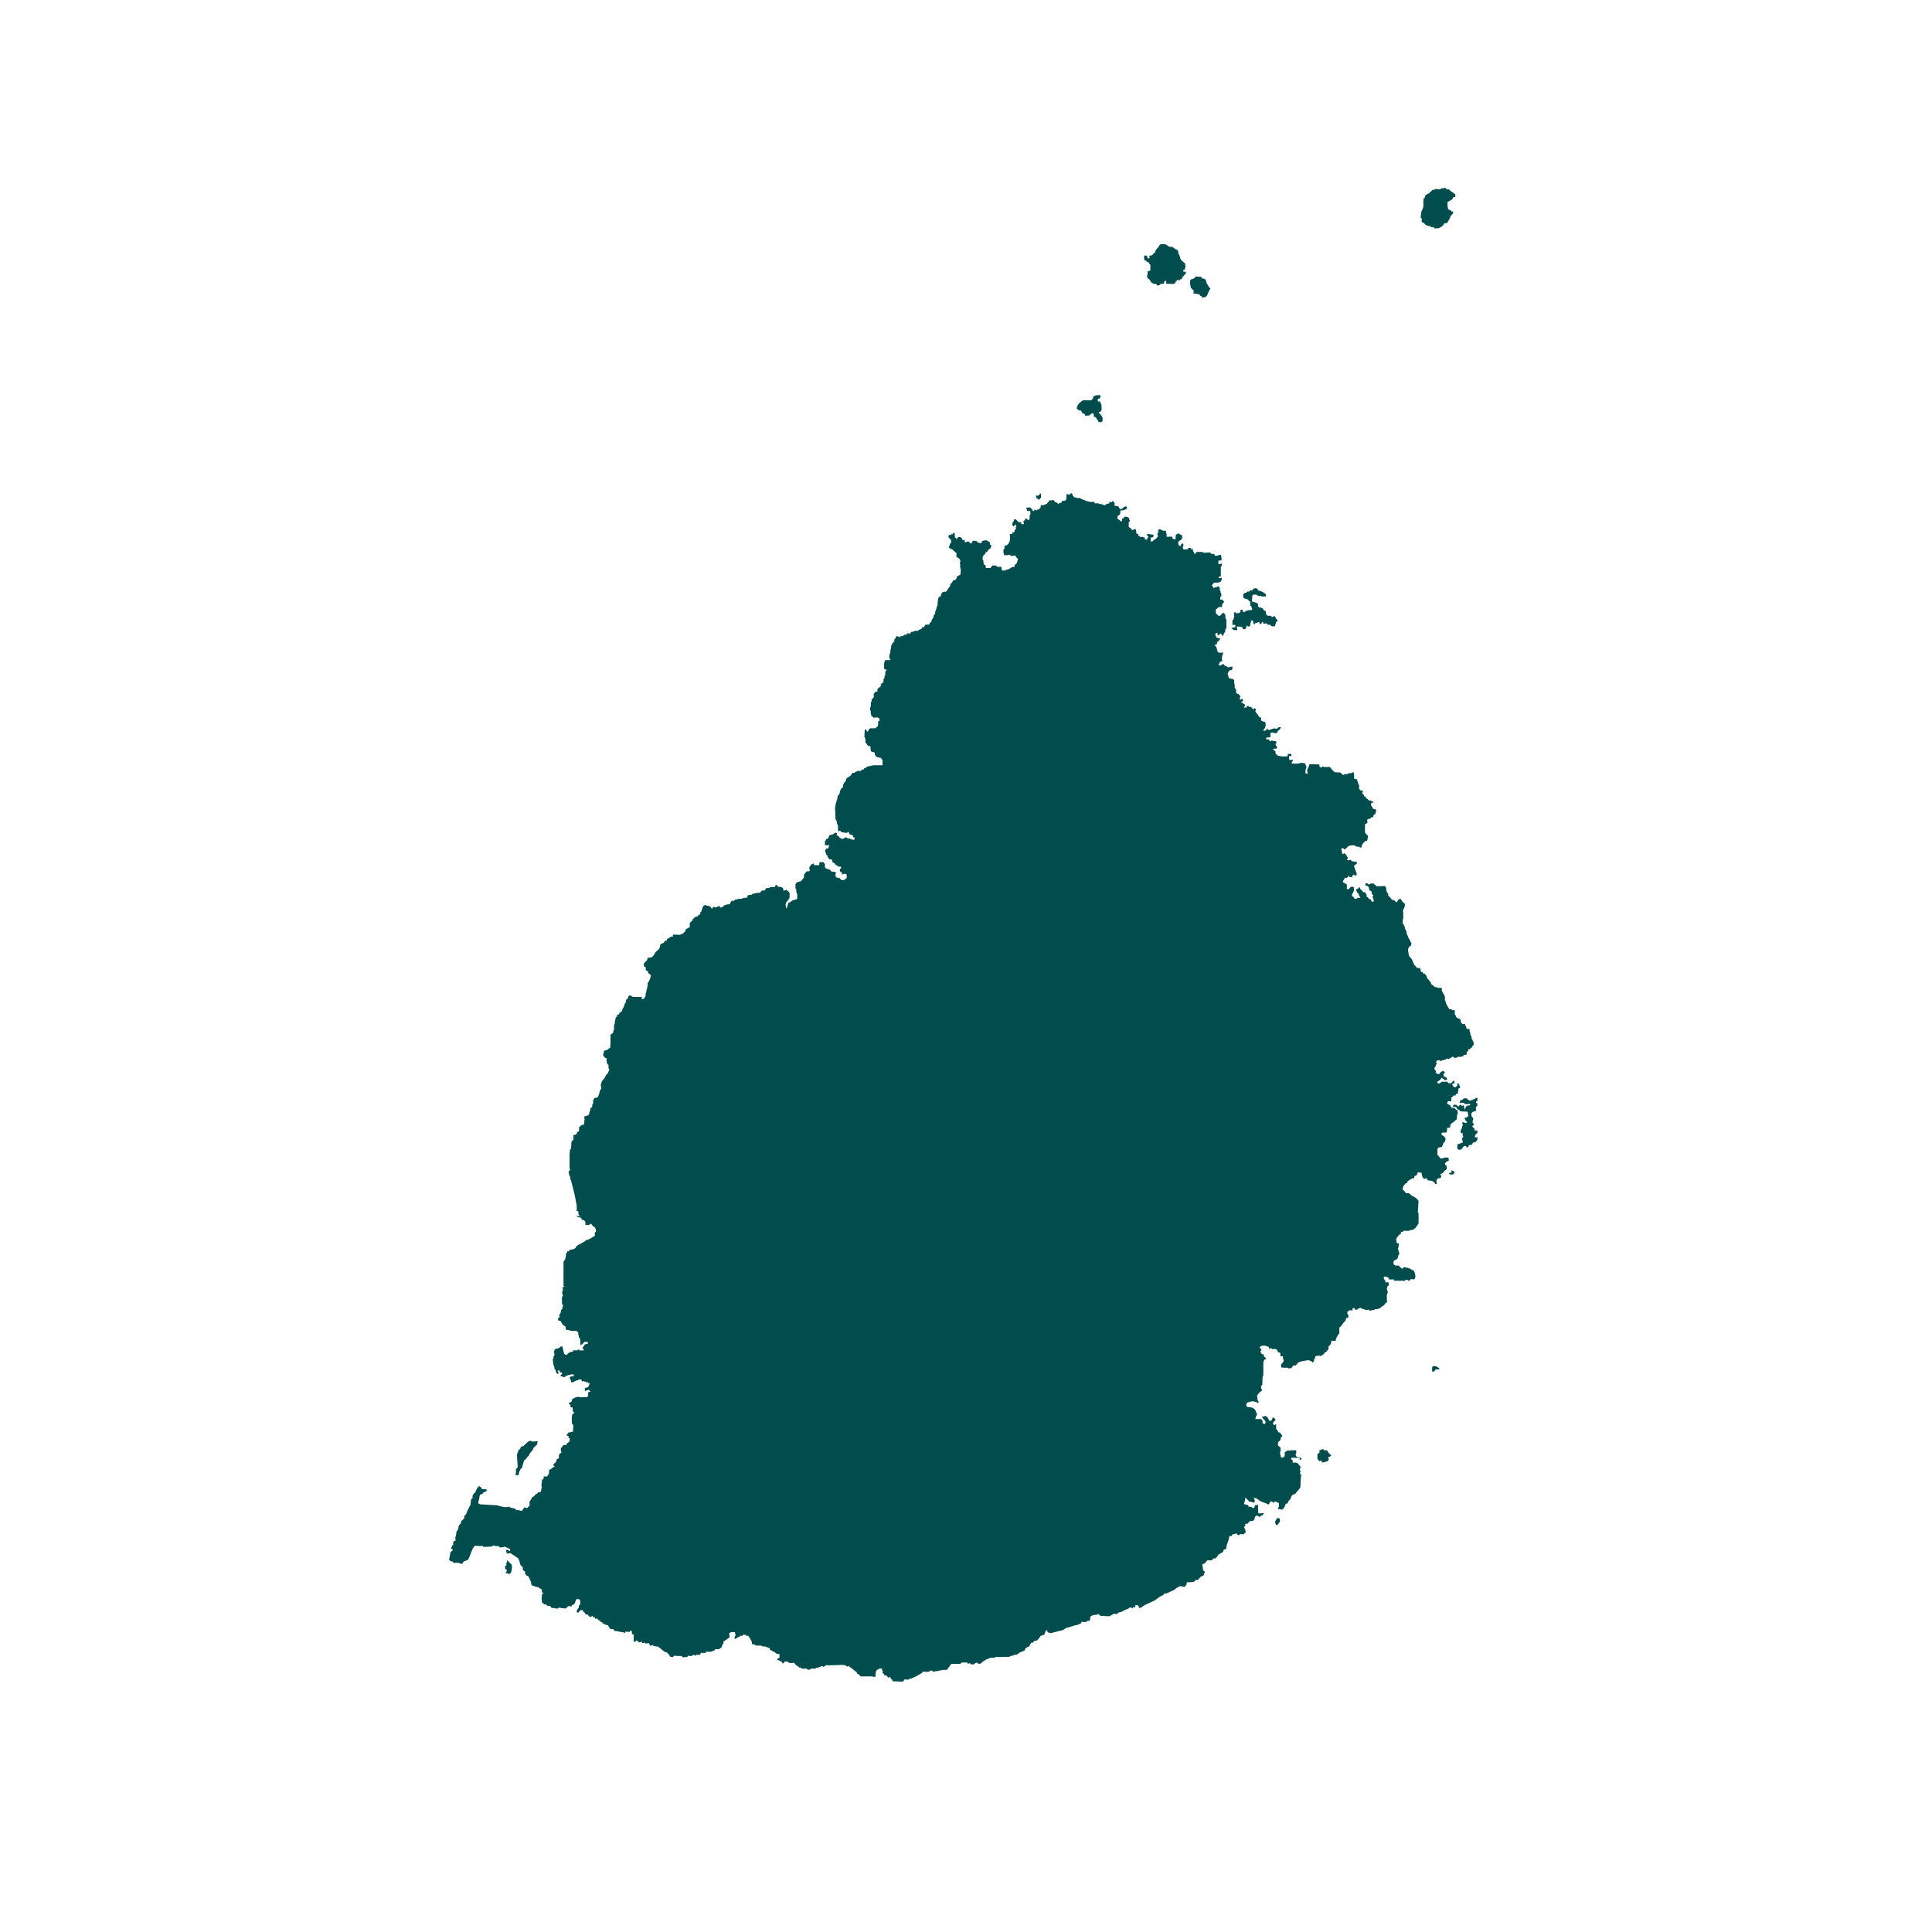 <svg xmlns="http://www.w3.org/2000/svg" xmlns:xlink="http://www.w3.org/1999/xlink" width="40" zoomAndPan="magnify" viewBox="0 0 30 30" height="40" preserveAspectRatio="xMidYMid meet" version="1.0"><defs><clipPath id="1e39621d72"><path d="M 22 21 L 22.941 21 L 22.941 22 L 22 22 Z M 22 21 " clip-rule="nonzero"/></clipPath><clipPath id="2487f2ebb5"><path d="M 22 18 L 22.941 18 L 22.941 19 L 22 19 Z M 22 18 " clip-rule="nonzero"/></clipPath><clipPath id="6352d7e5fa"><path d="M 22 17 L 22.941 17 L 22.941 18 L 22 18 Z M 22 17 " clip-rule="nonzero"/></clipPath><clipPath id="4bb0b7a3cb"><path d="M 6.973 7 L 22.941 7 L 22.941 26.129 L 6.973 26.129 Z M 6.973 7 " clip-rule="nonzero"/></clipPath><clipPath id="8611d7b103"><path d="M 22 2.902 L 22.941 2.902 L 22.941 4 L 22 4 Z M 22 2.902 " clip-rule="nonzero"/></clipPath></defs><path fill="#014d4e" d="M 20.605 22.52 L 20.559 22.52 L 20.547 22.5 L 20.488 22.52 L 20.488 22.559 L 20.457 22.578 L 20.457 22.652 L 20.488 22.691 C 20.488 22.691 20.516 22.668 20.523 22.691 C 20.535 22.711 20.535 22.711 20.535 22.711 L 20.613 22.691 L 20.633 22.668 C 20.633 22.668 20.621 22.613 20.633 22.621 C 20.645 22.625 20.672 22.602 20.672 22.602 L 20.633 22.562 Z M 20.605 22.52 " fill-opacity="1" fill-rule="nonzero"/><g clip-path="url(#1e39621d72)"><path fill="#014d4e" d="M 22.324 21.23 C 22.258 21.188 22.238 21.23 22.238 21.23 L 22.238 21.297 L 22.27 21.297 L 22.289 21.266 L 22.305 21.266 C 22.305 21.262 22.398 21.277 22.324 21.23 Z M 22.324 21.23 " fill-opacity="1" fill-rule="nonzero"/></g><path fill="#014d4e" d="M 19.828 23.574 C 19.824 23.586 19.797 23.633 19.797 23.633 L 19.812 23.676 C 19.812 23.676 19.828 23.68 19.84 23.676 C 19.848 23.672 19.852 23.652 19.859 23.648 C 19.867 23.645 19.875 23.625 19.875 23.625 C 19.875 23.625 19.875 23.605 19.875 23.598 C 19.875 23.59 19.875 23.586 19.875 23.586 L 19.859 23.574 Z M 19.828 23.574 " fill-opacity="1" fill-rule="nonzero"/><g clip-path="url(#2487f2ebb5)"><path fill="#014d4e" d="M 22.539 18.207 L 22.496 18.215 L 22.516 18.238 L 22.562 18.238 L 22.582 18.215 L 22.582 18.191 L 22.539 18.172 Z M 22.539 18.207 " fill-opacity="1" fill-rule="nonzero"/></g><g clip-path="url(#6352d7e5fa)"><path fill="#014d4e" d="M 22.996 17.645 L 22.98 17.641 L 22.969 17.648 L 22.949 17.652 L 22.934 17.656 L 22.922 17.664 L 22.902 17.656 L 22.902 17.637 L 22.922 17.605 L 22.938 17.598 L 22.957 17.598 L 22.957 17.566 L 22.938 17.555 L 22.898 17.555 L 22.898 17.527 L 22.875 17.508 L 22.863 17.496 L 22.867 17.48 L 22.891 17.465 L 22.879 17.449 L 22.867 17.43 L 22.867 17.402 L 22.875 17.395 L 22.875 17.363 L 22.859 17.344 C 22.859 17.344 22.848 17.332 22.848 17.324 C 22.848 17.32 22.848 17.285 22.848 17.285 L 22.867 17.266 L 22.887 17.258 L 22.918 17.254 L 22.918 17.195 L 22.93 17.176 L 22.953 17.152 L 22.945 17.133 L 22.926 17.129 L 22.918 17.121 L 22.926 17.098 L 22.957 17.098 L 22.949 17.059 L 22.938 17.047 L 22.914 17.047 L 22.902 17.066 L 22.883 17.066 L 22.875 17.078 L 22.855 17.078 L 22.828 17.094 L 22.797 17.078 L 22.777 17.055 L 22.73 17.055 L 22.707 17.078 L 22.676 17.086 L 22.664 17.125 L 22.73 17.125 L 22.75 17.145 L 22.789 17.145 L 22.828 17.141 L 22.828 17.16 L 22.773 17.172 L 22.742 17.23 L 22.734 17.18 L 22.723 17.16 C 22.723 17.16 22.711 17.172 22.703 17.172 C 22.703 17.172 22.676 17.152 22.676 17.152 L 22.645 17.184 L 22.613 17.156 L 22.574 17.152 L 22.555 17.184 L 22.613 17.191 L 22.629 17.223 L 22.668 17.242 L 22.676 17.254 L 22.695 17.258 L 22.789 17.262 C 22.789 17.262 22.793 17.281 22.793 17.289 C 22.793 17.293 22.801 17.32 22.801 17.32 L 22.793 17.34 L 22.762 17.355 L 22.742 17.355 L 22.75 17.387 L 22.762 17.406 L 22.781 17.418 L 22.777 17.43 L 22.766 17.438 L 22.746 17.434 L 22.727 17.426 L 22.703 17.43 L 22.707 17.449 L 22.719 17.469 L 22.703 17.488 L 22.703 17.52 L 22.691 17.531 L 22.684 17.551 L 22.68 17.562 L 22.684 17.594 L 22.715 17.598 L 22.711 17.625 L 22.723 17.652 L 22.711 17.664 L 22.699 17.684 L 22.711 17.715 L 22.715 17.742 L 22.695 17.746 L 22.668 17.758 L 22.629 17.77 L 22.629 17.832 L 22.648 17.852 C 22.648 17.852 22.672 17.852 22.68 17.852 C 22.691 17.852 22.719 17.812 22.719 17.812 L 22.734 17.793 L 22.766 17.797 L 22.773 17.816 L 22.801 17.812 L 22.805 17.789 L 22.812 17.781 L 22.852 17.777 L 22.863 17.766 L 22.867 17.746 L 22.887 17.738 L 22.906 17.738 L 22.918 17.727 L 22.93 17.711 L 22.949 17.699 L 22.961 17.695 L 23.02 17.695 L 23.02 17.676 Z M 22.996 17.645 " fill-opacity="1" fill-rule="nonzero"/></g><g clip-path="url(#4bb0b7a3cb)"><path fill="#014d4e" d="M 22.625 17.375 L 22.621 17.355 L 22.625 17.324 L 22.625 17.316 L 22.629 17.305 L 22.637 17.293 L 22.633 17.246 L 22.602 17.223 L 22.582 17.203 L 22.543 17.203 L 22.512 17.16 L 22.473 17.141 L 22.473 17.125 L 22.477 17.109 L 22.488 17.098 L 22.535 17.102 L 22.535 17.043 L 22.555 17.031 L 22.566 17.02 L 22.574 17.008 L 22.605 17.012 L 22.605 16.992 L 22.617 16.984 L 22.637 16.988 L 22.637 16.957 L 22.645 16.945 L 22.645 16.906 L 22.664 16.895 L 22.676 16.883 L 22.664 16.863 L 22.656 16.832 L 22.629 16.82 L 22.629 16.859 L 22.613 16.871 L 22.602 16.883 L 22.582 16.883 L 22.562 16.863 L 22.551 16.844 L 22.551 16.832 L 22.586 16.82 L 22.582 16.777 L 22.547 16.801 L 22.535 16.82 L 22.492 16.82 L 22.473 16.797 L 22.383 16.797 L 22.367 16.816 L 22.348 16.824 L 22.324 16.82 L 22.316 16.801 L 22.348 16.777 L 22.355 16.777 L 22.367 16.758 L 22.387 16.738 L 22.398 16.738 L 22.402 16.75 L 22.422 16.758 L 22.43 16.773 L 22.457 16.773 L 22.473 16.754 L 22.461 16.734 L 22.441 16.723 L 22.418 16.711 L 22.414 16.684 L 22.426 16.664 L 22.438 16.652 L 22.406 16.625 L 22.379 16.645 L 22.367 16.652 L 22.352 16.672 L 22.352 16.676 L 22.34 16.68 L 22.305 16.668 L 22.293 16.648 L 22.297 16.633 L 22.27 16.594 L 22.289 16.562 L 22.305 16.523 L 22.309 16.512 L 22.297 16.492 L 22.305 16.48 L 22.316 16.465 L 22.336 16.465 L 22.348 16.461 C 22.348 16.461 22.355 16.473 22.359 16.473 C 22.363 16.473 22.387 16.473 22.387 16.473 L 22.391 16.461 L 22.418 16.465 L 22.43 16.453 L 22.449 16.453 L 22.473 16.434 L 22.488 16.445 L 22.504 16.441 L 22.512 16.43 L 22.523 16.434 L 22.535 16.418 L 22.566 16.406 L 22.578 16.426 L 22.625 16.422 L 22.633 16.41 L 22.691 16.41 L 22.703 16.402 L 22.723 16.402 L 22.723 16.387 L 22.734 16.383 L 22.754 16.379 L 22.777 16.371 L 22.773 16.34 L 22.801 16.312 L 22.797 16.293 L 22.82 16.293 L 22.852 16.266 L 22.871 16.234 L 22.883 16.23 L 22.883 16.188 L 22.852 16.125 L 22.844 16.082 L 22.832 16.07 L 22.832 16.035 L 22.82 16.02 L 22.82 15.98 L 22.781 15.977 L 22.766 15.957 L 22.766 15.941 L 22.75 15.918 L 22.75 15.898 L 22.707 15.902 L 22.691 15.879 L 22.68 15.863 L 22.68 15.832 L 22.652 15.816 L 22.641 15.816 L 22.613 15.793 L 22.609 15.773 L 22.59 15.754 L 22.59 15.688 L 22.551 15.684 C 22.551 15.684 22.539 15.672 22.535 15.672 C 22.531 15.672 22.504 15.672 22.504 15.672 L 22.492 15.648 L 22.473 15.621 L 22.461 15.59 L 22.453 15.578 L 22.445 15.547 L 22.434 15.52 L 22.438 15.488 L 22.43 15.457 L 22.41 15.426 L 22.398 15.402 L 22.391 15.383 L 22.387 15.379 L 22.391 15.34 L 22.324 15.34 L 22.312 15.328 L 22.281 15.328 L 22.27 15.316 L 22.223 15.281 L 22.219 15.258 L 22.188 15.219 L 22.16 15.188 L 22.156 15.168 L 22.145 15.145 L 22.121 15.117 L 22.094 15.117 L 22.09 15.094 L 22.07 15.094 L 22.059 15.078 L 22.059 15.051 L 22.043 15.031 L 22.004 15.031 L 21.996 15.02 L 21.98 15 L 21.965 14.988 L 21.953 14.969 L 21.945 14.949 L 21.926 14.898 L 21.895 14.863 L 21.887 14.852 L 21.875 14.832 L 21.863 14.738 L 21.883 14.699 L 21.906 14.688 L 21.918 14.648 L 21.898 14.617 L 21.891 14.59 L 21.879 14.582 L 21.84 14.488 L 21.84 14.465 L 21.82 14.426 L 21.812 14.387 L 21.801 14.371 L 21.797 14.355 L 21.781 14.344 L 21.781 14.277 L 21.789 14.266 L 21.789 14.164 L 21.785 14.152 L 21.789 14.129 L 21.801 14.102 L 21.812 14.082 L 21.816 14.035 L 21.797 14.02 L 21.77 13.992 L 21.758 13.973 L 21.754 13.961 L 21.734 13.957 L 21.711 13.973 L 21.703 13.988 L 21.691 14.008 L 21.68 14.008 L 21.645 13.977 L 21.617 13.973 L 21.598 13.953 L 21.586 13.93 L 21.555 13.91 L 21.559 13.887 L 21.535 13.848 L 21.527 13.828 L 21.523 13.781 L 21.504 13.758 L 21.379 13.762 L 21.336 13.727 L 21.332 13.719 L 21.281 13.719 L 21.273 13.73 L 21.242 13.73 L 21.238 13.719 L 21.215 13.715 L 21.203 13.719 L 21.203 13.75 L 21.227 13.758 C 21.227 13.758 21.238 13.758 21.242 13.762 C 21.246 13.766 21.258 13.785 21.258 13.785 C 21.258 13.785 21.258 13.789 21.258 13.793 C 21.258 13.797 21.258 13.816 21.258 13.816 L 21.301 13.848 L 21.301 13.883 L 21.328 13.902 C 21.328 13.902 21.32 13.91 21.316 13.914 C 21.312 13.914 21.316 13.934 21.316 13.934 L 21.324 13.945 L 21.328 13.977 L 21.336 13.988 L 21.324 14 C 21.32 14 21.305 14.004 21.305 14.004 L 21.293 13.984 C 21.293 13.984 21.285 13.973 21.281 13.965 C 21.277 13.961 21.254 13.957 21.254 13.957 L 21.242 13.934 L 21.219 13.922 L 21.219 13.91 L 21.223 13.895 L 21.211 13.883 L 21.195 13.852 L 21.168 13.855 L 21.148 13.828 L 21.121 13.801 L 21.117 13.781 L 21.105 13.777 L 21.09 13.797 L 21.059 13.809 L 21.062 13.832 L 21.074 13.859 C 21.074 13.859 21.09 13.871 21.094 13.879 C 21.098 13.879 21.105 13.914 21.105 13.914 L 21.125 13.934 C 21.125 13.934 21.121 13.941 21.113 13.941 C 21.105 13.941 21.082 13.941 21.082 13.941 L 21.062 13.957 L 21.031 13.953 L 21.02 13.934 L 21.016 13.922 L 20.996 13.922 C 20.996 13.922 20.992 13.902 20.992 13.898 C 20.992 13.895 21.004 13.871 21.004 13.871 L 21.023 13.832 L 21.027 13.816 L 21.023 13.797 L 21.02 13.77 L 20.969 13.773 L 20.965 13.785 L 20.934 13.812 L 20.914 13.801 L 20.914 13.734 L 20.875 13.711 L 20.859 13.703 L 20.852 13.684 L 20.875 13.648 L 20.883 13.629 L 20.914 13.633 L 20.941 13.602 L 20.953 13.602 C 20.953 13.602 20.949 13.621 20.957 13.621 C 20.961 13.621 20.996 13.621 20.996 13.621 L 20.996 13.602 L 21.016 13.582 L 21.035 13.59 L 21.062 13.602 L 21.066 13.559 L 21.043 13.504 L 21.031 13.465 L 21.027 13.449 L 21.027 13.441 C 21.027 13.441 21.059 13.414 21.066 13.414 C 21.074 13.414 21.066 13.383 21.066 13.383 L 21.027 13.379 L 20.988 13.371 L 20.977 13.352 L 20.934 13.359 L 20.914 13.348 L 20.934 13.32 L 20.922 13.309 L 20.91 13.289 L 20.898 13.266 L 20.875 13.25 L 20.867 13.25 L 20.859 13.262 L 20.844 13.258 L 20.836 13.23 L 20.836 13.199 L 20.824 13.195 L 20.836 13.172 L 20.859 13.172 L 20.875 13.191 L 20.906 13.172 L 20.934 13.141 L 20.965 13.129 L 21.031 13.125 L 21.051 13.141 L 21.074 13.148 L 21.109 13.148 L 21.113 13.16 L 21.141 13.16 L 21.145 13.141 C 21.145 13.141 21.148 13.117 21.152 13.117 C 21.156 13.117 21.164 13.094 21.164 13.094 L 21.184 13.078 L 21.195 13.059 L 21.227 13.059 L 21.234 13.035 L 21.242 12.98 L 21.195 12.93 L 21.195 12.801 L 21.234 12.777 L 21.23 12.73 L 21.242 12.719 L 21.281 12.711 L 21.293 12.691 L 21.324 12.688 L 21.328 12.656 L 21.348 12.645 C 21.348 12.645 21.352 12.645 21.355 12.641 C 21.355 12.637 21.359 12.621 21.359 12.621 L 21.367 12.613 L 21.367 12.57 L 21.336 12.562 L 21.324 12.562 L 21.305 12.527 L 21.289 12.504 L 21.293 12.465 L 21.324 12.465 L 21.328 12.453 L 21.301 12.441 L 21.281 12.43 L 21.258 12.43 L 21.238 12.41 L 21.207 12.387 L 21.207 12.367 L 21.184 12.367 L 21.176 12.34 L 21.152 12.324 L 21.164 12.277 L 21.125 12.273 L 21.105 12.25 L 21.105 12.203 L 21.082 12.141 L 21.074 12.113 L 21.059 12.094 L 21.027 12.094 L 21.027 12.031 L 21.02 11.992 L 20.992 11.996 L 20.98 12.008 L 20.945 12.004 L 20.926 12.02 L 20.875 12.02 L 20.875 12.031 L 20.848 12.031 L 20.816 11.996 L 20.73 11.992 L 20.711 11.98 L 20.645 11.906 L 20.625 11.91 L 20.555 11.91 L 20.535 11.898 L 20.52 11.922 L 20.5 11.91 L 20.488 11.902 L 20.488 11.871 L 20.398 11.867 L 20.332 11.867 L 20.328 11.895 L 20.32 11.906 L 20.301 11.945 L 20.297 11.977 L 20.305 11.996 L 20.309 12.004 L 20.289 12.016 L 20.27 12.004 L 20.27 11.973 L 20.281 11.926 L 20.289 11.902 L 20.277 11.891 L 20.27 11.859 L 20.246 11.848 L 20.191 11.844 L 20.18 11.855 L 20.113 11.859 L 20.086 11.855 L 20.066 11.859 L 20.055 11.84 L 20.074 11.816 L 20.074 11.797 L 20.027 11.801 L 20.016 11.785 L 20.016 11.742 L 20.055 11.738 L 20.051 11.707 L 19.996 11.707 L 19.996 11.738 L 19.977 11.746 L 19.906 11.746 L 19.844 11.734 L 19.812 11.707 L 19.805 11.688 L 19.805 11.664 L 19.785 11.652 L 19.766 11.633 L 19.781 11.625 L 19.82 11.625 L 19.832 11.613 L 19.824 11.59 L 19.801 11.551 L 19.82 11.547 L 19.816 11.508 L 19.777 11.508 L 19.746 11.496 L 19.734 11.512 L 19.711 11.504 L 19.707 11.48 L 19.66 11.48 L 19.66 11.453 L 19.727 11.449 L 19.727 11.379 C 19.727 11.379 19.746 11.379 19.75 11.375 C 19.75 11.371 19.809 11.387 19.809 11.387 L 19.836 11.371 L 19.848 11.34 L 19.871 11.332 L 19.891 11.293 L 19.852 11.293 L 19.84 11.309 L 19.812 11.316 L 19.789 11.309 L 19.75 11.32 L 19.719 11.332 L 19.719 11.336 L 19.688 11.332 L 19.676 11.305 L 19.664 11.336 L 19.637 11.348 L 19.613 11.344 L 19.645 11.297 L 19.652 11.266 L 19.652 11.23 L 19.641 11.211 L 19.602 11.199 L 19.582 11.188 L 19.582 11.145 L 19.551 11.133 L 19.535 11.102 L 19.523 11.09 L 19.492 11.047 L 19.496 11.035 L 19.504 11.016 L 19.484 10.996 L 19.473 10.996 L 19.465 11.02 L 19.426 10.977 L 19.398 10.977 L 19.391 10.965 L 19.367 10.961 L 19.359 10.973 L 19.352 10.988 L 19.312 10.984 L 19.332 10.961 L 19.332 10.941 L 19.305 10.926 L 19.293 10.91 L 19.266 10.902 L 19.305 10.883 L 19.289 10.848 L 19.258 10.867 L 19.25 10.848 L 19.262 10.809 L 19.23 10.777 L 19.211 10.773 L 19.195 10.754 L 19.195 10.711 L 19.172 10.68 L 19.172 10.625 L 19.164 10.613 L 19.164 10.562 L 19.145 10.543 L 19.121 10.539 L 19.082 10.531 L 19.074 10.5 L 19.062 10.461 L 19.074 10.438 L 19.09 10.41 L 19.121 10.406 L 19.137 10.387 L 19.137 10.352 L 19.113 10.352 L 19.09 10.359 L 19.074 10.363 L 19.031 10.34 L 19.012 10.332 L 19.004 10.309 L 18.965 10.324 L 18.941 10.336 L 18.922 10.324 L 18.945 10.277 L 18.98 10.266 L 18.973 10.234 L 18.977 10.188 L 18.996 10.133 L 18.941 10.137 L 18.91 10.125 C 18.91 10.125 18.891 10.066 18.891 10.059 C 18.891 10.047 18.859 10.016 18.859 10.016 L 18.898 10 L 18.898 9.973 L 18.918 9.957 L 18.934 9.938 L 18.949 9.91 L 18.898 9.906 L 18.871 9.863 L 18.875 9.836 L 18.906 9.824 L 18.906 9.863 L 18.934 9.863 L 18.934 9.844 L 18.949 9.84 L 18.961 9.84 L 18.988 9.879 L 19.008 9.832 L 19.027 9.801 L 19.027 9.77 L 19.043 9.758 L 19.043 9.625 L 19.031 9.605 L 19.027 9.566 L 19.027 9.543 L 18.992 9.512 L 18.945 9.562 L 18.922 9.562 L 18.91 9.551 L 18.879 9.523 L 18.879 9.465 L 18.926 9.426 L 18.973 9.426 L 18.977 9.406 L 18.98 9.375 L 18.992 9.367 L 19.004 9.355 L 19.008 9.348 L 18.996 9.328 L 18.98 9.309 L 18.957 9.312 L 18.949 9.309 L 18.949 9.27 L 18.965 9.258 L 18.965 9.219 L 18.953 9.203 L 18.953 9.176 L 18.941 9.172 L 18.941 9.125 L 18.91 9.098 L 18.902 9.117 L 18.879 9.117 L 18.859 9.125 L 18.84 9.129 L 18.828 9.098 L 18.816 9.086 L 18.84 9.066 L 18.848 9.047 L 18.91 9.047 L 18.922 9.043 L 18.945 9.039 L 18.957 9.027 L 18.969 9.004 L 18.973 8.973 L 18.926 8.977 L 18.922 8.957 L 18.945 8.953 L 18.957 8.953 L 18.957 8.805 L 18.969 8.785 L 18.973 8.773 L 18.973 8.746 L 18.953 8.758 L 18.922 8.762 L 18.918 8.734 L 18.922 8.703 L 18.969 8.703 L 18.965 8.629 L 18.953 8.617 L 18.922 8.617 L 18.914 8.629 L 18.867 8.629 L 18.859 8.617 L 18.855 8.602 L 18.812 8.602 L 18.789 8.578 L 18.719 8.582 L 18.688 8.582 L 18.664 8.57 L 18.578 8.57 L 18.566 8.59 L 18.559 8.602 L 18.547 8.598 C 18.547 8.594 18.535 8.57 18.535 8.57 L 18.523 8.551 L 18.527 8.527 L 18.496 8.527 L 18.492 8.508 L 18.453 8.508 L 18.449 8.527 C 18.449 8.527 18.375 8.539 18.375 8.527 C 18.375 8.523 18.363 8.492 18.363 8.492 L 18.375 8.48 L 18.375 8.441 L 18.348 8.441 L 18.328 8.48 L 18.305 8.469 L 18.293 8.43 L 18.305 8.402 L 18.34 8.383 L 18.359 8.352 L 18.355 8.328 L 18.352 8.309 L 18.316 8.297 L 18.316 8.285 L 18.293 8.285 L 18.258 8.305 L 18.254 8.371 L 18.227 8.375 L 18.203 8.355 L 18.207 8.336 L 18.16 8.332 L 18.141 8.336 L 18.113 8.332 L 18.117 8.293 L 18.105 8.273 L 18.105 8.242 L 18.062 8.242 L 18.051 8.234 L 18 8.215 L 17.98 8.242 L 17.992 8.262 L 17.973 8.277 L 17.973 8.305 L 17.984 8.324 L 17.977 8.336 L 17.965 8.348 L 17.945 8.371 L 17.922 8.379 L 17.906 8.398 L 17.895 8.406 L 17.867 8.406 L 17.867 8.348 L 17.898 8.344 L 17.91 8.332 L 17.91 8.301 L 17.875 8.301 L 17.855 8.293 L 17.812 8.293 L 17.812 8.32 L 17.832 8.324 L 17.828 8.344 L 17.816 8.355 L 17.812 8.379 L 17.777 8.375 L 17.773 8.344 L 17.754 8.344 L 17.75 8.336 L 17.703 8.34 C 17.703 8.34 17.711 8.324 17.699 8.324 C 17.688 8.324 17.676 8.324 17.676 8.324 L 17.676 8.293 L 17.645 8.285 L 17.645 8.273 L 17.641 8.234 L 17.629 8.211 L 17.582 8.234 L 17.559 8.203 L 17.527 8.184 L 17.527 8.109 L 17.547 8.09 L 17.535 8.066 L 17.535 8.047 L 17.504 8.027 L 17.484 8.023 L 17.461 8.023 L 17.449 8.043 L 17.426 8.051 L 17.418 8.102 L 17.391 8.082 L 17.383 8.074 L 17.352 8.055 L 17.352 8.016 L 17.391 7.988 L 17.395 7.965 L 17.398 7.926 L 17.426 7.926 L 17.461 7.918 L 17.484 7.906 L 17.504 7.887 L 17.488 7.863 L 17.469 7.863 L 17.457 7.875 L 17.445 7.875 L 17.441 7.887 L 17.43 7.895 L 17.398 7.906 L 17.383 7.895 L 17.371 7.871 L 17.371 7.863 L 17.305 7.852 L 17.309 7.82 L 17.297 7.801 L 17.293 7.785 L 17.273 7.781 L 17.262 7.801 L 17.227 7.789 L 17.227 7.816 L 17.207 7.82 L 17.184 7.824 L 17.164 7.844 L 17.137 7.84 L 17.105 7.828 L 17.066 7.824 L 17.062 7.816 L 17 7.816 L 16.992 7.793 L 16.922 7.793 L 16.875 7.781 L 16.848 7.77 L 16.785 7.746 L 16.777 7.734 L 16.738 7.734 L 16.719 7.73 L 16.684 7.723 L 16.66 7.699 L 16.648 7.664 C 16.648 7.664 16.629 7.652 16.629 7.66 C 16.625 7.664 16.609 7.68 16.609 7.68 L 16.559 7.672 L 16.559 7.742 L 16.555 7.758 L 16.535 7.777 L 16.504 7.777 L 16.484 7.781 L 16.492 7.801 L 16.484 7.801 L 16.473 7.809 L 16.445 7.812 L 16.441 7.824 L 16.43 7.824 L 16.41 7.805 L 16.383 7.797 L 16.367 7.773 L 16.352 7.762 L 16.332 7.77 L 16.289 7.77 L 16.285 7.793 L 16.266 7.805 L 16.258 7.824 L 16.227 7.832 L 16.207 7.844 L 16.16 7.844 L 16.16 7.879 L 16.133 7.91 L 16.109 7.91 L 16.105 7.926 L 16.059 7.914 L 16.059 7.934 L 16.039 7.934 L 16.027 7.91 L 16.02 7.902 L 15.992 7.879 L 15.934 7.883 L 15.945 7.91 L 15.949 7.922 L 15.949 7.934 L 15.992 7.93 L 16 7.949 L 16 7.988 L 15.988 8 L 15.988 8.039 L 15.984 8.066 L 15.965 8.078 L 15.949 8.059 L 15.918 8.047 L 15.918 8.07 C 15.918 8.07 15.918 8.078 15.906 8.082 C 15.898 8.086 15.891 8.094 15.891 8.094 L 15.887 8.105 L 15.898 8.113 L 15.898 8.137 L 15.859 8.141 L 15.859 8.109 L 15.82 8.109 L 15.77 8.062 L 15.75 8.062 L 15.742 8.09 L 15.73 8.109 L 15.719 8.121 L 15.719 8.152 L 15.734 8.172 L 15.75 8.172 L 15.754 8.148 L 15.773 8.148 L 15.781 8.172 L 15.781 8.184 L 15.766 8.195 L 15.781 8.207 L 15.758 8.23 L 15.75 8.266 L 15.719 8.266 L 15.719 8.293 L 15.68 8.293 L 15.684 8.371 L 15.676 8.41 L 15.664 8.434 L 15.633 8.469 L 15.605 8.469 L 15.598 8.488 L 15.598 8.52 L 15.582 8.531 L 15.582 8.586 L 15.59 8.602 L 15.59 8.621 L 15.645 8.621 L 15.676 8.613 L 15.703 8.633 L 15.723 8.633 L 15.742 8.625 L 15.77 8.633 L 15.789 8.664 L 15.809 8.68 L 15.789 8.742 L 15.777 8.762 L 15.758 8.766 L 15.754 8.801 L 15.727 8.805 L 15.707 8.809 L 15.695 8.82 L 15.672 8.832 L 15.645 8.844 L 15.617 8.848 L 15.613 8.859 L 15.559 8.859 L 15.547 8.801 L 15.48 8.801 L 15.469 8.781 L 15.41 8.781 L 15.379 8.82 L 15.309 8.82 L 15.301 8.773 L 15.277 8.766 L 15.27 8.727 L 15.27 8.699 L 15.258 8.691 L 15.258 8.652 L 15.27 8.633 L 15.273 8.613 L 15.293 8.613 L 15.305 8.574 L 15.324 8.574 L 15.355 8.527 L 15.379 8.523 L 15.383 8.496 L 15.395 8.484 L 15.395 8.473 L 15.371 8.453 L 15.371 8.422 L 15.352 8.41 L 15.32 8.391 L 15.289 8.391 L 15.25 8.402 L 15.242 8.426 L 15.242 8.434 L 15.18 8.426 L 15.172 8.406 L 15.145 8.398 L 15.105 8.398 L 15.094 8.418 L 15.09 8.43 L 15.074 8.441 L 15.051 8.418 L 15.047 8.41 L 15.012 8.41 L 15 8.422 C 15 8.422 14.98 8.418 14.98 8.414 C 14.98 8.406 14.98 8.383 14.98 8.383 L 14.945 8.387 L 14.941 8.363 L 14.914 8.34 L 14.875 8.34 L 14.867 8.363 L 14.855 8.367 L 14.828 8.344 L 14.824 8.277 L 14.793 8.277 L 14.797 8.297 L 14.773 8.293 L 14.766 8.309 L 14.734 8.305 L 14.727 8.34 C 14.727 8.34 14.75 8.371 14.758 8.371 C 14.762 8.371 14.766 8.387 14.766 8.387 L 14.77 8.41 L 14.766 8.43 L 14.758 8.441 L 14.75 8.445 L 14.746 8.477 L 14.734 8.48 L 14.734 8.5 L 14.758 8.523 L 14.777 8.523 L 14.852 8.59 L 14.852 8.648 L 14.883 8.664 L 14.895 8.68 L 14.902 8.68 L 14.914 8.719 L 14.902 8.742 L 14.91 8.762 L 14.91 8.82 L 14.918 8.832 L 14.918 8.871 L 14.914 8.922 C 14.914 8.922 14.895 8.93 14.891 8.934 C 14.887 8.938 14.852 8.957 14.852 8.957 L 14.859 8.969 L 14.848 8.988 L 14.836 9.004 L 14.797 9.016 L 14.781 9.051 L 14.762 9.062 L 14.75 9.105 L 14.719 9.145 L 14.707 9.168 L 14.688 9.188 L 14.66 9.188 C 14.66 9.188 14.648 9.188 14.633 9.199 C 14.621 9.211 14.613 9.23 14.613 9.23 L 14.613 9.25 L 14.574 9.277 L 14.566 9.309 L 14.562 9.34 L 14.559 9.355 L 14.559 9.398 L 14.547 9.418 L 14.535 9.469 L 14.523 9.492 L 14.523 9.52 L 14.512 9.539 L 14.5 9.551 L 14.496 9.578 L 14.488 9.598 C 14.488 9.598 14.469 9.617 14.469 9.629 C 14.469 9.637 14.457 9.66 14.457 9.66 L 14.445 9.668 C 14.445 9.668 14.434 9.672 14.434 9.68 C 14.434 9.691 14.43 9.699 14.43 9.699 L 14.371 9.699 L 14.352 9.73 L 14.336 9.742 C 14.336 9.742 14.316 9.738 14.316 9.742 C 14.316 9.754 14.312 9.762 14.312 9.762 L 14.285 9.773 L 14.246 9.797 C 14.246 9.797 14.207 9.793 14.199 9.797 C 14.195 9.801 14.191 9.809 14.172 9.809 C 14.152 9.809 14.141 9.82 14.141 9.82 L 14.133 9.84 L 14.082 9.832 L 14.078 9.859 L 14.043 9.855 C 14.043 9.855 14.02 9.879 14.012 9.879 C 14.008 9.879 13.98 9.879 13.98 9.879 L 13.965 9.898 L 13.941 9.879 L 13.93 9.879 C 13.93 9.879 13.91 9.883 13.91 9.895 C 13.91 9.895 13.906 9.91 13.906 9.91 L 13.887 9.93 L 13.887 9.961 C 13.887 9.961 13.852 9.988 13.852 10 C 13.852 10.008 13.84 10.02 13.84 10.02 L 13.836 10.059 L 13.836 10.07 L 13.828 10.082 L 13.824 10.141 L 13.812 10.16 L 13.812 10.184 C 13.812 10.184 13.812 10.191 13.809 10.203 C 13.805 10.219 13.809 10.219 13.809 10.219 L 13.828 10.238 L 13.816 10.25 L 13.75 10.25 L 13.734 10.27 L 13.734 10.277 C 13.734 10.277 13.723 10.328 13.73 10.34 C 13.73 10.34 13.719 10.352 13.727 10.355 C 13.73 10.359 13.727 10.387 13.727 10.387 L 13.758 10.395 C 13.758 10.395 13.766 10.414 13.758 10.418 C 13.75 10.418 13.746 10.434 13.746 10.434 L 13.746 10.488 L 13.734 10.5 L 13.734 10.531 L 13.719 10.543 L 13.719 10.582 L 13.715 10.594 L 13.703 10.605 L 13.672 10.629 L 13.684 10.648 L 13.66 10.668 L 13.648 10.68 L 13.625 10.699 L 13.625 10.738 L 13.59 10.742 L 13.582 10.758 L 13.566 10.777 L 13.57 10.816 L 13.562 10.836 L 13.551 10.848 L 13.535 10.852 L 13.535 10.891 L 13.523 10.902 L 13.523 10.969 C 13.523 10.969 13.512 10.98 13.512 10.988 C 13.512 10.992 13.512 11.008 13.512 11.008 L 13.508 11.02 L 13.52 11.039 L 13.52 11.062 L 13.531 11.121 L 13.559 11.133 L 13.562 11.145 L 13.602 11.141 L 13.629 11.141 L 13.656 11.156 L 13.656 11.195 L 13.633 11.203 L 13.637 11.234 C 13.637 11.234 13.633 11.25 13.633 11.254 C 13.633 11.266 13.633 11.277 13.633 11.277 C 13.633 11.277 13.613 11.285 13.613 11.289 C 13.609 11.293 13.594 11.309 13.594 11.309 L 13.52 11.309 L 13.496 11.316 C 13.496 11.316 13.496 11.32 13.492 11.328 C 13.488 11.332 13.484 11.348 13.484 11.348 L 13.473 11.359 L 13.461 11.359 L 13.449 11.328 L 13.43 11.328 C 13.43 11.328 13.43 11.34 13.426 11.352 C 13.426 11.355 13.426 11.371 13.426 11.383 C 13.426 11.387 13.422 11.438 13.422 11.438 L 13.434 11.465 C 13.434 11.465 13.438 11.477 13.438 11.48 C 13.438 11.48 13.438 11.527 13.438 11.527 L 13.484 11.586 L 13.516 11.586 C 13.516 11.586 13.52 11.625 13.516 11.629 C 13.516 11.637 13.527 11.668 13.527 11.668 L 13.566 11.68 C 13.566 11.68 13.582 11.684 13.582 11.691 C 13.582 11.695 13.586 11.719 13.586 11.719 L 13.598 11.742 L 13.625 11.758 L 13.68 11.77 L 13.691 11.789 L 13.703 11.801 L 13.703 11.883 L 13.578 11.883 L 13.539 11.887 L 13.512 11.895 C 13.512 11.895 13.492 11.895 13.488 11.898 C 13.488 11.898 13.469 11.902 13.457 11.91 C 13.449 11.914 13.441 11.922 13.438 11.926 C 13.434 11.926 13.426 11.926 13.414 11.938 C 13.41 11.945 13.426 11.949 13.402 11.949 C 13.375 11.949 13.375 11.957 13.375 11.957 L 13.371 11.973 L 13.352 11.973 L 13.32 11.969 C 13.32 11.969 13.309 11.977 13.301 11.98 C 13.297 11.98 13.281 11.988 13.281 11.988 L 13.27 12 L 13.238 12 L 13.215 12.035 L 13.195 12.055 L 13.18 12.062 L 13.148 12.082 L 13.133 12.113 C 13.133 12.113 13.141 12.117 13.133 12.125 C 13.121 12.141 13.113 12.148 13.113 12.148 L 13.09 12.188 L 13.09 12.227 L 13.066 12.238 L 13.055 12.262 L 13.043 12.281 L 13.043 12.293 L 13.031 12.34 L 13.012 12.348 L 13.004 12.387 L 13 12.41 L 12.977 12.48 L 12.973 12.504 L 12.969 12.531 L 12.965 12.57 L 12.969 12.582 L 12.973 12.715 L 12.984 12.738 L 12.996 12.758 L 12.996 12.785 L 13 12.797 L 13.012 12.816 L 13.012 12.891 L 13.027 12.91 L 13.047 12.898 L 13.066 12.922 L 13.148 12.934 L 13.172 12.914 L 13.18 12.926 L 13.195 12.957 L 13.227 12.965 L 13.246 12.977 L 13.246 13 L 13.27 13.004 L 13.27 13.02 L 13.266 13.039 L 13.242 13.039 L 13.215 13.031 L 13.195 13.02 L 13.164 13.02 L 13.145 13.004 L 13.121 13.004 L 13.102 13.023 L 13.078 13.027 L 13.059 13.02 L 13.035 13.004 L 13.023 12.984 L 12.992 12.973 L 12.996 12.938 L 12.973 12.926 L 12.949 12.945 C 12.949 12.945 12.934 12.957 12.93 12.957 C 12.926 12.957 12.891 12.965 12.883 12.969 C 12.871 12.973 12.871 12.977 12.871 12.988 C 12.871 12.996 12.859 13.016 12.859 13.016 L 12.859 13.027 L 12.832 13.023 C 12.832 13.023 12.828 13.043 12.82 13.051 C 12.812 13.062 12.801 13.062 12.801 13.062 L 12.812 13.062 L 12.809 13.094 L 12.809 13.121 L 12.82 13.125 C 12.82 13.125 12.844 13.125 12.848 13.125 C 12.852 13.125 12.879 13.125 12.879 13.125 C 12.879 13.125 12.871 13.141 12.867 13.152 C 12.867 13.16 12.863 13.172 12.859 13.172 C 12.855 13.172 12.844 13.176 12.844 13.176 C 12.844 13.176 12.828 13.176 12.828 13.18 C 12.828 13.188 12.812 13.199 12.812 13.199 L 12.812 13.211 L 12.816 13.23 L 12.82 13.242 L 12.824 13.25 L 12.836 13.281 L 12.848 13.281 L 12.852 13.301 L 12.852 13.312 L 12.859 13.316 L 12.871 13.324 L 12.871 13.344 L 12.914 13.344 C 12.914 13.344 12.922 13.355 12.922 13.355 C 12.922 13.359 12.922 13.379 12.922 13.379 L 12.926 13.387 L 12.965 13.41 L 12.973 13.43 L 13 13.438 L 13.012 13.457 L 13.055 13.457 L 13.062 13.469 L 13.059 13.48 L 13.047 13.492 L 13.039 13.512 L 13.047 13.531 L 13.051 13.543 L 13.074 13.543 L 13.074 13.574 L 13.09 13.578 L 13.109 13.566 L 13.129 13.57 L 13.148 13.582 L 13.148 13.629 C 13.148 13.629 13.141 13.641 13.133 13.648 C 13.121 13.648 13.109 13.664 13.109 13.664 C 13.109 13.664 13.074 13.668 13.062 13.664 C 13.059 13.664 13.043 13.637 13.043 13.637 L 13.004 13.629 C 13.004 13.629 12.98 13.625 12.98 13.617 C 12.98 13.605 12.969 13.586 12.969 13.586 L 12.98 13.559 L 12.98 13.547 L 12.961 13.539 C 12.961 13.539 12.949 13.535 12.941 13.535 C 12.938 13.535 12.914 13.535 12.914 13.535 L 12.891 13.508 L 12.816 13.48 L 12.809 13.457 L 12.809 13.418 L 12.785 13.387 L 12.734 13.387 C 12.734 13.387 12.734 13.387 12.727 13.391 C 12.723 13.402 12.723 13.402 12.723 13.402 L 12.723 13.422 L 12.719 13.434 L 12.641 13.434 L 12.633 13.406 L 12.594 13.426 L 12.582 13.445 L 12.582 13.453 L 12.566 13.465 L 12.574 13.527 L 12.527 13.531 L 12.504 13.555 L 12.484 13.586 L 12.484 13.625 L 12.453 13.664 L 12.434 13.684 L 12.395 13.695 L 12.371 13.703 L 12.359 13.723 L 12.352 13.73 L 12.352 13.801 L 12.363 13.801 L 12.367 13.863 L 12.379 13.879 L 12.379 13.957 L 12.367 13.965 L 12.352 13.965 L 12.344 13.969 L 12.336 13.977 L 12.316 13.977 C 12.316 13.977 12.305 13.98 12.297 13.988 C 12.293 13.988 12.273 14.008 12.273 14.008 L 12.258 14.012 L 12.238 14.02 L 12.238 14.039 L 12.227 14.059 C 12.227 14.059 12.227 14.07 12.227 14.078 C 12.227 14.078 12.219 14.098 12.219 14.098 C 12.219 14.098 12.215 14.109 12.211 14.102 C 12.207 14.098 12.199 14.055 12.199 14.055 L 12.203 14.027 C 12.203 14.027 12.211 14 12.223 13.996 C 12.227 13.992 12.258 13.949 12.258 13.949 L 12.262 13.875 L 12.254 13.855 C 12.254 13.855 12.25 13.848 12.234 13.836 C 12.223 13.828 12.207 13.816 12.207 13.816 L 12.184 13.828 L 12.172 13.828 C 12.172 13.828 12.164 13.832 12.164 13.824 C 12.164 13.816 12.16 13.793 12.16 13.793 C 12.16 13.793 12.137 13.773 12.133 13.773 C 12.129 13.773 12.102 13.773 12.102 13.773 L 12.082 13.766 L 12.07 13.762 L 12.066 13.742 L 12.043 13.742 L 12.035 13.773 L 11.984 13.773 L 11.957 13.777 L 11.949 13.789 L 11.902 13.789 L 11.871 13.828 L 11.832 13.828 L 11.812 13.848 L 11.801 13.863 L 11.766 13.863 L 11.73 13.871 L 11.688 13.879 L 11.66 13.898 C 11.66 13.898 11.629 13.895 11.629 13.898 C 11.625 13.902 11.609 13.898 11.609 13.91 C 11.605 13.926 11.598 13.941 11.598 13.941 L 11.555 13.941 L 11.508 13.957 C 11.508 13.957 11.504 13.957 11.488 13.957 C 11.477 13.957 11.461 13.957 11.461 13.957 L 11.449 13.969 C 11.449 13.969 11.422 13.957 11.418 13.969 C 11.41 13.977 11.398 13.988 11.398 13.988 L 11.359 13.988 C 11.359 13.988 11.352 14 11.348 14.008 C 11.344 14.02 11.336 14.031 11.336 14.031 C 11.336 14.031 11.336 14.039 11.316 14.043 C 11.297 14.047 11.289 14.039 11.285 14.047 C 11.281 14.047 11.262 14.055 11.262 14.055 C 11.262 14.055 11.25 14.055 11.242 14.059 C 11.242 14.062 11.23 14.078 11.23 14.078 L 11.219 14.078 C 11.219 14.078 11.215 14.082 11.207 14.09 C 11.203 14.094 11.184 14.09 11.184 14.09 C 11.184 14.09 11.18 14.066 11.164 14.07 C 11.148 14.074 11.133 14.082 11.133 14.082 L 11.121 14.094 C 11.121 14.094 11.121 14.094 11.102 14.086 C 11.078 14.078 11.07 14.09 11.07 14.09 L 11.059 14.109 C 11.059 14.109 11.051 14.109 11.047 14.105 C 11.043 14.102 11.047 14.082 11.02 14.074 C 10.996 14.062 10.969 14.062 10.969 14.062 L 10.965 14.055 C 10.965 14.055 10.965 14.051 10.949 14.055 C 10.934 14.059 10.93 14.059 10.93 14.062 C 10.926 14.066 10.918 14.074 10.918 14.074 L 10.898 14.125 L 10.887 14.16 L 10.871 14.172 C 10.871 14.172 10.879 14.199 10.871 14.199 C 10.867 14.199 10.844 14.203 10.844 14.211 C 10.844 14.219 10.828 14.23 10.828 14.23 C 10.828 14.23 10.812 14.234 10.809 14.234 C 10.805 14.234 10.797 14.242 10.785 14.246 C 10.777 14.25 10.773 14.266 10.766 14.266 C 10.754 14.266 10.75 14.297 10.75 14.297 L 10.73 14.312 L 10.711 14.332 L 10.711 14.402 L 10.688 14.402 L 10.68 14.414 L 10.668 14.418 L 10.645 14.434 L 10.645 14.453 C 10.645 14.453 10.625 14.48 10.617 14.484 C 10.609 14.488 10.598 14.504 10.59 14.504 C 10.582 14.504 10.57 14.508 10.57 14.508 L 10.562 14.516 L 10.449 14.512 L 10.449 14.543 L 10.422 14.543 L 10.402 14.555 L 10.379 14.57 L 10.359 14.582 L 10.352 14.609 L 10.328 14.605 L 10.309 14.637 L 10.254 14.664 C 10.254 14.664 10.25 14.707 10.242 14.715 C 10.242 14.727 10.227 14.742 10.223 14.746 C 10.219 14.75 10.176 14.785 10.172 14.793 C 10.168 14.805 10.168 14.812 10.16 14.82 C 10.148 14.832 10.148 14.84 10.137 14.848 C 10.133 14.859 10.117 14.863 10.117 14.863 L 10.094 14.871 L 10.059 14.871 L 10.047 14.91 L 10.008 14.949 L 9.996 14.973 L 10 15.008 L 10.027 15.02 L 10.031 15.031 L 10.023 15.059 L 10.062 15.086 L 10.066 15.109 L 10.09 15.129 L 10.109 15.141 L 10.098 15.18 C 10.098 15.18 10.098 15.188 10.098 15.191 C 10.098 15.195 10.09 15.211 10.09 15.211 C 10.09 15.211 10.074 15.23 10.074 15.234 C 10.074 15.234 10.078 15.25 10.074 15.25 C 10.074 15.25 10.062 15.25 10.062 15.25 L 10.055 15.281 L 10.055 15.305 L 10.051 15.324 C 10.051 15.324 10.055 15.336 10.051 15.34 C 10.047 15.344 10.043 15.359 10.043 15.359 L 10.039 15.371 L 10.035 15.41 L 10.027 15.422 L 10.023 15.445 L 10.027 15.465 L 10.004 15.496 L 10 15.512 C 10 15.512 10 15.508 9.992 15.512 C 9.98 15.512 9.965 15.512 9.965 15.512 L 9.965 15.48 L 9.824 15.48 L 9.805 15.465 L 9.801 15.461 L 9.773 15.457 L 9.762 15.465 L 9.75 15.496 C 9.75 15.496 9.75 15.496 9.75 15.504 C 9.746 15.512 9.73 15.516 9.73 15.516 L 9.719 15.535 C 9.719 15.535 9.719 15.559 9.719 15.562 C 9.715 15.566 9.703 15.582 9.703 15.582 L 9.695 15.602 L 9.691 15.621 L 9.672 15.66 L 9.664 15.672 L 9.66 15.699 L 9.641 15.711 L 9.629 15.727 C 9.629 15.727 9.617 15.723 9.617 15.727 C 9.617 15.727 9.613 15.754 9.613 15.754 L 9.582 15.754 L 9.582 15.773 L 9.578 15.785 L 9.566 15.797 L 9.559 15.809 L 9.551 15.855 C 9.551 15.855 9.547 15.855 9.547 15.867 C 9.547 15.879 9.547 15.898 9.547 15.898 C 9.547 15.898 9.535 15.91 9.535 15.918 C 9.535 15.922 9.535 15.945 9.535 15.945 C 9.535 15.945 9.535 15.957 9.535 15.965 C 9.535 15.973 9.535 15.984 9.535 15.984 L 9.523 16.012 L 9.52 16.039 L 9.48 16.066 L 9.48 16.219 L 9.473 16.238 L 9.48 16.258 L 9.473 16.27 C 9.473 16.27 9.457 16.281 9.453 16.281 C 9.449 16.285 9.434 16.301 9.434 16.301 L 9.395 16.312 L 9.375 16.32 L 9.379 16.348 C 9.379 16.348 9.375 16.359 9.367 16.359 C 9.363 16.359 9.371 16.398 9.371 16.398 L 9.398 16.426 L 9.422 16.434 L 9.418 16.465 L 9.426 16.512 L 9.449 16.539 L 9.449 16.582 L 9.457 16.602 L 9.461 16.621 L 9.441 16.648 L 9.441 16.664 L 9.422 16.68 L 9.41 16.695 L 9.391 16.734 L 9.344 16.793 L 9.336 16.824 L 9.328 16.848 L 9.332 16.863 C 9.332 16.863 9.336 16.875 9.336 16.883 C 9.336 16.887 9.336 16.906 9.336 16.906 L 9.32 16.926 L 9.312 16.945 L 9.309 16.957 L 9.305 16.98 L 9.297 17.004 L 9.285 17.031 L 9.273 17.043 L 9.258 17.047 L 9.23 17.047 L 9.223 17.066 L 9.211 17.082 L 9.211 17.133 L 9.203 17.141 L 9.195 17.164 L 9.195 17.191 C 9.195 17.191 9.18 17.203 9.176 17.203 C 9.172 17.207 9.164 17.215 9.164 17.223 C 9.168 17.234 9.164 17.246 9.164 17.246 L 9.152 17.273 L 9.148 17.301 L 9.129 17.32 L 9.109 17.324 L 9.09 17.332 C 9.09 17.332 9.078 17.336 9.074 17.336 C 9.07 17.34 9.074 17.363 9.074 17.363 L 9.078 17.387 L 9.07 17.422 L 9.07 17.449 L 9.066 17.465 L 9.043 17.465 C 9.043 17.465 9.043 17.465 9.035 17.473 C 9.031 17.473 9.016 17.477 9.012 17.48 C 9.012 17.484 9.004 17.5 9.004 17.5 L 8.992 17.5 L 8.992 17.559 L 8.98 17.574 C 8.98 17.574 8.961 17.574 8.961 17.582 C 8.961 17.586 8.957 17.602 8.957 17.602 L 8.934 17.621 L 8.922 17.625 L 8.902 17.625 L 8.906 17.695 L 8.875 17.723 L 8.875 17.742 L 8.871 17.75 L 8.871 17.789 L 8.867 17.836 L 8.855 17.848 L 8.848 17.863 L 8.848 17.906 L 8.844 17.918 L 8.844 18.125 L 8.848 18.145 L 8.852 18.172 L 8.828 18.191 L 8.84 18.25 L 8.855 18.277 L 8.855 18.309 L 8.867 18.328 L 8.922 18.547 L 8.953 18.707 L 8.957 18.766 L 8.953 18.805 C 8.953 18.805 8.98 18.805 8.98 18.812 C 8.98 18.816 8.984 18.863 8.984 18.863 L 9.008 18.883 L 8.934 18.883 L 8.953 18.875 L 8.973 18.902 L 8.996 18.902 L 9.012 18.906 L 9.027 18.914 L 9.031 18.938 L 9.051 18.941 C 9.051 18.941 9.074 18.957 9.078 18.957 C 9.086 18.957 9.09 18.98 9.09 18.98 L 9.09 19.02 L 9.148 19.023 L 9.164 19.004 L 9.18 19.004 L 9.191 19.02 L 9.211 19.043 L 9.234 19.055 L 9.242 19.066 L 9.254 19.098 L 9.254 19.125 L 9.234 19.145 L 9.238 19.188 L 9.164 19.234 L 9.117 19.254 L 9.09 19.258 L 9.09 19.27 L 9.043 19.297 L 9.012 19.316 L 8.984 19.328 L 8.965 19.34 L 8.949 19.355 C 8.949 19.355 8.941 19.375 8.934 19.379 C 8.93 19.383 8.91 19.398 8.902 19.398 C 8.891 19.398 8.844 19.41 8.844 19.41 L 8.832 19.43 L 8.805 19.43 L 8.809 19.449 L 8.789 19.461 L 8.789 19.492 L 8.777 19.551 L 8.766 19.57 L 8.75 19.59 L 8.75 19.965 L 8.762 19.977 L 8.73 19.996 L 8.742 20.016 L 8.738 20.047 L 8.73 20.055 L 8.73 20.094 L 8.742 20.105 L 8.734 20.133 L 8.723 20.152 L 8.727 20.18 L 8.727 20.25 L 8.746 20.27 L 8.734 20.293 L 8.734 20.32 L 8.711 20.344 L 8.707 20.383 L 8.695 20.402 L 8.684 20.418 L 8.688 20.453 L 8.664 20.473 L 8.668 20.504 L 8.703 20.512 L 8.723 20.543 L 8.727 20.559 L 8.738 20.566 C 8.738 20.566 8.758 20.586 8.762 20.59 C 8.77 20.59 8.781 20.598 8.781 20.598 L 8.785 20.629 L 8.785 20.648 L 8.797 20.648 L 8.836 20.656 L 8.855 20.656 L 8.855 20.664 L 8.891 20.668 L 8.949 20.664 L 8.98 20.695 L 8.98 20.734 L 8.988 20.738 L 8.988 20.766 L 9.008 20.785 L 9.008 20.805 L 9.012 20.812 L 9.012 20.895 L 9.027 20.875 L 9.043 20.875 L 9.074 20.836 L 9.133 20.84 L 9.121 20.871 L 9.094 20.867 L 9.074 20.887 L 9.055 20.914 L 9.043 20.926 L 9.055 20.945 L 9.066 20.949 L 9.062 20.969 C 9.062 20.969 9.031 20.969 9.027 20.969 C 9.023 20.969 8.996 20.969 8.996 20.969 L 8.996 20.957 L 8.977 20.957 L 8.957 20.969 C 8.957 20.969 8.945 20.969 8.938 20.969 C 8.934 20.969 8.902 20.965 8.902 20.965 L 8.902 20.984 L 8.855 20.996 L 8.816 21.016 L 8.809 21.035 L 8.777 21.035 L 8.758 21.016 L 8.73 20.902 L 8.707 20.91 L 8.688 20.926 L 8.664 20.938 L 8.645 20.941 L 8.613 20.953 L 8.609 20.973 L 8.598 20.992 L 8.609 21.016 C 8.609 21.016 8.609 21.02 8.609 21.023 C 8.609 21.031 8.609 21.047 8.609 21.047 L 8.594 21.066 L 8.594 21.094 L 8.582 21.105 L 8.594 21.199 L 8.602 21.199 L 8.605 21.234 L 8.613 21.234 L 8.609 21.266 L 8.625 21.266 L 8.633 21.297 L 8.645 21.328 L 8.668 21.336 L 8.672 21.316 L 8.66 21.281 L 8.688 21.281 L 8.691 21.293 L 8.695 21.312 L 8.727 21.312 L 8.727 21.332 L 8.715 21.344 L 8.703 21.359 L 8.719 21.375 L 8.734 21.371 L 8.75 21.387 L 8.781 21.375 L 8.793 21.359 L 8.812 21.359 L 8.836 21.348 L 8.855 21.348 L 8.863 21.34 L 8.91 21.344 L 8.91 21.371 L 8.867 21.371 L 8.855 21.383 L 8.84 21.402 L 8.859 21.41 L 8.863 21.434 L 8.867 21.461 L 8.895 21.465 L 8.953 21.434 L 8.977 21.434 L 8.988 21.418 L 9.027 21.422 L 9.039 21.453 L 9.059 21.445 L 9.078 21.453 L 9.09 21.453 L 9.102 21.465 L 9.133 21.465 L 9.133 21.477 L 9.156 21.477 L 9.156 21.484 L 9.152 21.496 L 9.141 21.527 L 9.117 21.547 L 9.082 21.551 L 9.082 21.602 L 9.109 21.59 L 9.133 21.582 L 9.141 21.582 L 9.168 21.602 L 9.16 21.609 L 9.148 21.617 L 9.133 21.617 L 9.133 21.656 L 9.129 21.676 L 9.117 21.695 L 9.035 21.695 L 9.016 21.699 L 8.988 21.691 L 8.961 21.691 L 8.938 21.699 L 8.91 21.711 L 8.883 21.73 L 8.879 21.758 L 8.867 21.77 L 8.828 21.789 L 8.84 21.805 L 8.855 21.809 L 8.859 21.832 L 8.859 21.852 L 8.891 21.855 L 8.895 21.914 L 8.918 21.938 L 8.898 21.957 L 8.887 21.957 L 8.883 21.988 L 8.879 22.004 L 8.879 22.102 L 8.891 22.113 L 8.902 22.133 L 8.902 22.145 L 8.898 22.211 L 8.898 22.23 L 8.871 22.234 L 8.848 22.242 L 8.82 22.246 L 8.816 22.266 L 8.797 22.277 L 8.809 22.297 L 8.828 22.297 L 8.828 22.328 L 8.848 22.332 L 8.844 22.383 L 8.797 22.418 L 8.797 22.438 L 8.758 22.438 L 8.738 22.449 L 8.73 22.465 L 8.719 22.48 L 8.707 22.488 L 8.711 22.535 L 8.719 22.555 L 8.719 22.559 L 8.699 22.566 L 8.68 22.59 L 8.676 22.625 L 8.688 22.633 L 8.668 22.645 L 8.668 22.648 L 8.641 22.664 L 8.637 22.695 L 8.625 22.711 L 8.617 22.715 L 8.59 22.742 L 8.59 22.754 L 8.609 22.762 L 8.609 22.773 L 8.57 22.797 L 8.559 22.809 L 8.535 22.82 L 8.527 22.828 L 8.523 22.887 L 8.504 22.91 L 8.5 22.922 L 8.496 22.926 L 8.445 22.926 L 8.441 22.941 L 8.441 22.965 L 8.418 22.977 L 8.406 23.074 L 8.414 23.082 L 8.406 23.121 L 8.402 23.148 L 8.391 23.172 L 8.359 23.172 L 8.336 23.195 L 8.305 23.215 C 8.305 23.215 8.297 23.234 8.293 23.234 C 8.289 23.234 8.266 23.246 8.266 23.246 L 8.254 23.266 L 8.242 23.293 C 8.242 23.293 8.223 23.312 8.223 23.312 C 8.223 23.316 8.223 23.379 8.223 23.379 L 8.184 23.418 L 8.145 23.406 L 8.125 23.43 L 8.105 23.461 L 8.043 23.449 L 8.02 23.449 L 8 23.43 L 7.973 23.418 L 7.961 23.418 L 7.918 23.406 L 7.918 23.395 L 7.871 23.402 L 7.832 23.402 L 7.801 23.398 L 7.773 23.387 L 7.754 23.387 L 7.727 23.375 L 7.457 23.359 L 7.426 23.344 L 7.43 23.312 L 7.441 23.273 L 7.449 23.223 L 7.461 23.203 L 7.484 23.203 L 7.504 23.18 L 7.504 23.176 L 7.52 23.168 L 7.535 23.164 L 7.551 23.156 L 7.559 23.141 L 7.555 23.129 L 7.551 23.125 L 7.484 23.125 C 7.484 23.125 7.48 23.121 7.48 23.113 C 7.48 23.109 7.477 23.102 7.477 23.102 L 7.438 23.074 L 7.406 23.113 L 7.379 23.176 L 7.359 23.188 L 7.336 23.23 L 7.34 23.258 L 7.312 23.289 L 7.312 23.312 L 7.309 23.328 L 7.309 23.359 L 7.254 23.465 L 7.238 23.512 L 7.207 23.543 L 7.211 23.574 C 7.211 23.574 7.199 23.582 7.199 23.586 C 7.199 23.59 7.16 23.621 7.16 23.621 L 7.16 23.645 L 7.121 23.699 L 7.117 23.738 L 7.098 23.77 L 7.086 23.789 L 7.086 23.805 L 7.082 23.832 L 7.078 23.852 L 7.07 23.867 L 7.074 23.926 L 7.051 23.926 L 7.035 23.957 L 7.039 23.988 L 7.02 24 L 7.02 24.02 L 7.008 24.02 L 7.004 24.051 L 7.023 24.051 L 7.031 24.074 L 7.023 24.078 L 6.992 24.105 L 6.992 24.125 L 6.973 24.219 L 6.996 24.242 L 7.035 24.25 L 7.039 24.27 L 7.078 24.266 L 7.133 24.27 L 7.148 24.281 L 7.18 24.281 L 7.188 24.27 L 7.195 24.25 L 7.215 24.242 L 7.262 24.223 L 7.281 24.195 L 7.332 24.066 L 7.348 24.035 L 7.371 24.004 L 7.426 24.004 L 7.441 24.008 L 7.496 24.004 L 7.504 24.02 L 7.621 24.016 L 7.68 23.996 L 7.684 24.008 L 7.75 24.008 L 7.75 24.027 L 7.812 24.027 L 7.828 24.016 L 7.855 24.023 L 7.922 24.055 L 7.918 24.086 L 7.883 24.066 L 7.855 24.066 L 7.871 24.125 L 7.887 24.121 L 7.926 24.117 L 7.957 24.137 L 7.984 24.156 L 8.043 24.195 L 8.059 24.223 L 8.086 24.312 L 8.117 24.328 L 8.117 24.371 L 8.129 24.387 L 8.156 24.406 L 8.152 24.449 L 8.172 24.449 L 8.176 24.469 L 8.195 24.469 L 8.211 24.488 L 8.242 24.559 L 8.25 24.57 L 8.246 24.598 L 8.266 24.621 L 8.344 24.645 L 8.355 24.645 L 8.395 24.672 L 8.414 24.68 L 8.414 24.719 L 8.438 24.746 L 8.414 24.758 L 8.414 24.789 L 8.41 24.82 L 8.414 24.852 L 8.414 24.879 L 8.453 24.914 L 8.484 24.914 L 8.496 24.934 L 8.547 24.938 C 8.547 24.938 8.547 24.945 8.551 24.949 C 8.551 24.953 8.57 24.969 8.57 24.969 L 8.602 24.969 L 8.633 24.977 L 8.664 24.977 L 8.672 24.965 L 8.703 24.965 L 8.723 24.973 C 8.723 24.973 8.727 24.973 8.746 24.973 C 8.766 24.977 8.785 24.977 8.785 24.977 L 8.805 24.957 L 8.824 24.941 L 8.855 24.941 L 8.875 24.945 L 8.879 24.926 L 8.918 24.91 L 8.93 24.883 L 8.938 24.859 L 8.949 24.832 L 8.996 24.832 L 9.012 24.863 L 9.008 24.918 L 8.988 24.93 L 8.988 24.961 L 8.957 25.004 L 8.957 25.035 L 8.977 25.043 L 8.996 25.023 L 9.004 25.012 L 9.012 25.004 L 9.051 25 L 9.051 25.027 L 9.07 25.027 L 9.09 25.066 L 9.121 25.07 L 9.148 25.098 L 9.172 25.109 L 9.203 25.09 L 9.211 25.117 L 9.234 25.109 L 9.242 25.137 L 9.273 25.133 L 9.289 25.152 L 9.305 25.164 L 9.32 25.168 L 9.328 25.188 L 9.355 25.191 L 9.352 25.211 L 9.379 25.207 L 9.379 25.219 L 9.41 25.23 L 9.441 25.238 L 9.457 25.266 L 9.48 25.297 L 9.52 25.297 L 9.551 25.328 L 9.59 25.328 L 9.594 25.332 L 9.656 25.344 L 9.68 25.344 L 9.688 25.355 L 9.703 25.355 L 9.711 25.336 L 9.781 25.34 L 9.781 25.32 L 9.812 25.328 L 9.812 25.375 L 9.836 25.379 L 9.84 25.391 L 9.84 25.492 L 9.867 25.492 L 9.875 25.473 L 9.895 25.477 L 9.922 25.504 L 9.965 25.492 L 9.973 25.512 L 10.02 25.508 L 10.02 25.52 L 10.078 25.516 L 10.09 25.543 L 10.098 25.555 L 10.145 25.543 L 10.145 25.559 L 10.223 25.57 L 10.234 25.582 L 10.266 25.605 L 10.297 25.633 L 10.309 25.637 L 10.32 25.652 L 10.352 25.656 L 10.383 25.688 L 10.402 25.715 L 10.41 25.727 L 10.434 25.73 L 10.457 25.73 L 10.457 25.711 L 10.586 25.715 L 10.598 25.734 L 10.672 25.73 L 10.684 25.711 L 10.75 25.715 L 10.75 25.695 L 10.812 25.707 L 10.812 25.695 L 10.871 25.695 L 10.887 25.656 L 10.902 25.676 L 10.918 25.664 L 10.957 25.668 L 10.961 25.648 L 11.043 25.648 L 11.066 25.637 L 11.09 25.633 L 11.105 25.609 L 11.164 25.609 L 11.211 25.574 L 11.211 25.555 L 11.234 25.516 L 11.234 25.488 L 11.273 25.465 L 11.289 25.453 L 11.328 25.426 L 11.324 25.359 L 11.355 25.344 L 11.41 25.344 L 11.422 25.387 L 11.41 25.418 L 11.402 25.438 L 11.422 25.449 L 11.441 25.434 L 11.488 25.41 L 11.5 25.398 L 11.531 25.402 L 11.535 25.383 L 11.582 25.387 L 11.582 25.398 L 11.621 25.402 L 11.641 25.434 L 11.664 25.473 L 11.672 25.492 L 11.676 25.523 L 11.676 25.531 L 11.715 25.531 L 11.719 25.551 L 11.734 25.543 C 11.734 25.543 11.738 25.543 11.738 25.551 C 11.742 25.555 11.809 25.551 11.809 25.551 L 11.812 25.555 L 11.832 25.555 L 11.836 25.566 L 11.891 25.566 L 11.891 25.578 L 11.914 25.574 L 11.922 25.586 L 11.953 25.59 L 11.957 25.621 L 11.984 25.629 L 11.996 25.641 L 12.023 25.652 L 12.051 25.672 L 12.059 25.68 L 12.09 25.684 L 12.109 25.688 L 12.102 25.707 L 12.105 25.734 L 12.102 25.742 L 12.09 25.746 L 12.07 25.758 L 12.07 25.777 L 12.09 25.781 L 12.141 25.805 L 12.152 25.832 L 12.176 25.82 L 12.18 25.801 L 12.238 25.801 L 12.238 25.82 L 12.246 25.816 L 12.273 25.824 L 12.332 25.82 L 12.363 25.859 L 12.383 25.867 L 12.406 25.887 L 12.414 25.895 L 12.441 25.898 C 12.441 25.898 12.441 25.91 12.453 25.91 C 12.461 25.914 12.531 25.91 12.531 25.91 L 12.535 25.926 L 12.582 25.926 L 12.586 25.91 L 12.664 25.91 L 12.672 25.898 L 12.703 25.895 L 12.73 25.883 L 12.766 25.871 L 12.789 25.883 L 12.812 25.867 L 12.832 25.855 L 12.855 25.859 L 12.871 25.859 L 13.008 25.855 L 13.082 25.852 L 13.109 25.855 L 13.129 25.859 L 13.156 25.879 L 13.184 25.867 L 13.195 25.887 L 13.211 25.895 L 13.301 25.965 L 13.309 25.984 L 13.336 26.004 L 13.367 26.031 L 13.551 26.031 L 13.562 26.039 L 13.594 26.035 L 13.598 25.961 L 13.617 25.93 L 13.629 25.926 L 13.656 25.91 L 13.699 25.91 L 13.695 25.941 L 13.707 25.941 L 13.707 25.984 L 13.727 25.992 L 13.734 26.016 L 13.766 26.016 L 13.793 26.051 L 13.812 26.039 L 13.832 26.051 L 13.832 26.07 L 13.855 26.082 L 13.859 26.094 C 13.859 26.094 13.848 26.098 13.859 26.105 C 13.867 26.109 14.02 26.113 14.02 26.113 L 14.047 26.078 L 14.105 26.082 L 14.125 26.066 L 14.152 26.066 L 14.172 26.051 L 14.191 26.047 L 14.23 26.027 L 14.297 25.988 L 14.316 25.98 L 14.328 25.957 L 14.41 25.961 L 14.441 25.949 L 14.449 25.941 L 14.477 25.941 L 14.488 25.965 L 14.508 25.953 L 14.547 25.949 L 14.574 25.945 L 14.598 25.938 L 14.605 25.938 L 14.625 25.934 L 14.652 25.93 L 14.703 25.93 L 14.773 25.836 C 14.781 25.836 14.914 25.836 14.914 25.836 L 14.934 25.816 L 15.02 25.816 L 15.027 25.836 L 15.059 25.824 L 15.074 25.844 L 15.125 25.844 L 15.145 25.824 L 15.172 25.816 L 15.191 25.836 L 15.23 25.832 L 15.25 25.812 L 15.273 25.793 L 15.309 25.773 L 15.328 25.758 L 15.355 25.758 L 15.367 25.742 L 15.445 25.742 C 15.445 25.742 15.434 25.742 15.457 25.73 C 15.488 25.727 15.676 25.727 15.676 25.727 L 15.688 25.715 L 15.734 25.707 L 15.75 25.695 L 15.785 25.695 L 15.836 25.66 L 15.91 25.629 L 15.922 25.598 L 15.949 25.578 L 15.98 25.566 L 16.012 25.508 L 16.039 25.508 L 16.051 25.488 C 16.051 25.488 16.07 25.48 16.078 25.477 C 16.09 25.473 16.105 25.473 16.105 25.473 L 16.137 25.434 L 16.16 25.402 L 16.195 25.391 L 16.215 25.383 L 16.227 25.355 L 16.242 25.316 L 16.262 25.316 L 16.266 25.344 L 16.293 25.355 L 16.316 25.359 C 16.316 25.359 16.492 25.316 16.504 25.312 C 16.512 25.309 16.551 25.281 16.551 25.281 L 16.59 25.27 L 16.656 25.25 L 16.676 25.242 L 16.734 25.23 L 16.793 25.203 L 16.789 25.184 L 16.863 25.188 L 16.875 25.172 L 16.926 25.164 L 16.93 25.105 L 16.957 25.086 L 16.984 25.078 L 17.008 25.074 L 17.027 25.074 L 17.059 25.062 L 17.086 25.09 L 17.227 25.098 L 17.262 25.078 L 17.305 25.055 L 17.332 25.066 L 17.363 25.047 C 17.363 25.047 17.344 25.043 17.391 25.035 C 17.438 25.023 17.457 25.004 17.457 25.004 L 17.523 24.977 L 17.547 24.957 L 17.586 24.973 L 17.598 24.953 L 17.629 24.961 L 17.629 24.922 L 17.668 24.926 L 17.68 24.945 L 17.691 24.969 L 17.715 24.965 L 17.75 24.941 L 17.77 24.926 L 17.93 24.852 L 17.988 24.809 L 18.016 24.789 C 18.016 24.789 18.035 24.785 18.043 24.777 C 18.055 24.773 18.074 24.758 18.074 24.758 L 18.074 24.746 L 18.113 24.742 L 18.234 24.688 L 18.266 24.66 L 18.324 24.629 L 18.395 24.641 L 18.426 24.602 L 18.426 24.574 L 18.441 24.57 L 18.52 24.566 L 18.555 24.555 L 18.559 24.535 L 18.598 24.535 L 18.645 24.484 L 18.688 24.465 L 18.699 24.434 L 18.711 24.406 L 18.684 24.387 L 18.672 24.312 L 18.668 24.289 L 18.707 24.277 L 18.727 24.25 L 18.75 24.227 L 18.812 24.23 L 18.844 24.199 L 18.871 24.199 L 18.898 24.176 L 18.922 24.137 L 18.949 24.125 L 18.992 24.098 L 19 24.066 L 19.039 24.051 L 19.047 24 L 19.074 23.922 L 19.09 23.855 L 19.102 23.848 L 19.121 23.855 L 19.145 23.82 L 19.172 23.82 L 19.199 23.809 L 19.211 23.828 L 19.234 23.84 L 19.262 23.82 L 19.312 23.824 L 19.344 23.793 L 19.336 23.754 L 19.316 23.711 L 19.336 23.695 L 19.336 23.664 L 19.379 23.656 L 19.398 23.625 L 19.43 23.617 L 19.457 23.617 L 19.48 23.59 L 19.488 23.551 L 19.52 23.531 L 19.547 23.551 L 19.574 23.551 L 19.578 23.531 L 19.598 23.535 L 19.629 23.496 L 19.539 23.5 L 19.535 23.426 L 19.535 23.367 L 19.492 23.371 L 19.48 23.398 L 19.469 23.418 L 19.457 23.418 L 19.426 23.398 L 19.387 23.395 L 19.383 23.375 L 19.363 23.367 L 19.316 23.355 L 19.328 23.312 L 19.332 23.301 L 19.336 23.254 L 19.383 23.297 L 19.395 23.316 L 19.414 23.316 L 19.441 23.328 L 19.48 23.332 L 19.484 23.297 L 19.473 23.266 L 19.469 23.254 L 19.52 23.273 L 19.574 23.312 L 19.594 23.32 L 19.66 23.344 L 19.684 23.359 L 19.703 23.359 L 19.723 23.32 L 19.746 23.312 L 19.781 23.34 L 19.785 23.32 L 19.812 23.316 L 19.844 23.336 L 19.859 23.336 L 19.859 23.395 L 19.844 23.418 L 19.848 23.434 L 19.871 23.434 L 19.898 23.441 L 19.918 23.438 L 19.945 23.402 L 19.965 23.352 L 19.992 23.344 L 20.012 23.301 L 20.031 23.289 L 20.055 23.23 L 20.074 23.211 L 20.109 23.199 L 20.168 23.129 L 20.18 23.113 L 20.191 23.102 L 20.191 23.09 L 20.195 23.059 L 20.195 23.008 L 20.199 22.957 L 20.203 22.922 L 20.203 22.898 L 20.184 22.879 L 20.195 22.852 L 20.184 22.82 L 20.184 22.805 L 20.203 22.789 L 20.156 22.727 L 20.129 22.711 L 20.055 22.711 L 20.055 22.73 L 20.074 22.727 L 20.07 22.668 L 20.051 22.664 L 20.051 22.637 L 20.211 22.637 L 20.203 22.664 L 20.18 22.668 L 20.184 22.629 L 20.137 22.625 L 20.117 22.59 L 20.129 22.559 L 20.129 22.531 L 20.121 22.52 L 20.051 22.52 L 20.027 22.523 L 19.992 22.523 L 19.949 22.551 L 19.949 22.598 L 19.945 22.617 L 19.926 22.629 L 19.898 22.637 L 19.887 22.617 L 19.875 22.555 L 19.887 22.527 L 19.883 22.477 L 19.844 22.445 L 19.844 22.398 L 19.883 22.359 L 19.887 22.324 L 19.914 22.297 L 19.875 22.246 L 19.855 22.242 L 19.816 22.184 L 19.816 22.113 L 19.781 22.133 L 19.766 22.094 L 19.785 22.07 L 19.805 22.059 L 19.801 22.031 L 19.762 22.008 L 19.75 22.051 L 19.73 22.062 L 19.703 22.059 L 19.699 22.039 L 19.68 22.004 L 19.645 21.984 L 19.625 21.996 L 19.594 22 L 19.605 22.02 L 19.645 22.062 L 19.652 22.082 L 19.648 22.102 L 19.637 22.113 L 19.605 22.102 L 19.605 22.066 L 19.586 22.035 L 19.492 22.035 L 19.504 21.992 L 19.52 21.961 L 19.488 21.887 L 19.449 21.859 L 19.414 21.852 L 19.371 21.848 L 19.352 21.828 L 19.352 21.805 L 19.371 21.777 L 19.445 21.758 L 19.465 21.762 L 19.516 21.773 L 19.527 21.789 L 19.547 21.773 L 19.527 21.738 L 19.523 21.707 L 19.52 21.668 L 19.551 21.629 L 19.598 21.59 L 19.582 21.551 L 19.582 21.523 L 19.602 21.504 L 19.602 21.473 L 19.605 21.387 L 19.617 21.352 L 19.617 21.148 L 19.637 21.109 L 19.664 21.105 L 19.637 21.066 L 19.625 21.066 L 19.625 21.031 L 19.594 21.027 L 19.57 20.988 L 19.59 20.961 L 19.562 20.926 L 19.57 20.906 L 19.613 20.895 L 19.645 20.895 L 19.672 20.906 L 19.703 20.914 L 19.703 20.945 L 19.719 20.941 L 19.73 20.93 L 19.758 20.949 L 19.781 20.949 L 19.797 20.945 L 19.828 20.957 L 19.848 21 L 19.879 21.004 L 19.883 21.059 L 19.922 21.062 L 19.922 21.09 L 19.934 21.129 L 19.922 21.156 L 19.891 21.188 L 19.895 21.234 L 19.945 21.238 L 20 21.238 L 20.012 21.25 L 20.055 21.242 L 20.082 21.203 L 20.121 21.203 L 20.16 21.156 L 20.215 21.137 L 20.285 21.125 L 20.324 21.121 L 20.367 21.141 L 20.387 21.16 L 20.406 21.125 L 20.406 21.102 L 20.426 21.09 C 20.426 21.09 20.414 21.078 20.426 21.062 C 20.434 21.051 20.488 21.051 20.488 21.051 L 20.504 21.059 L 20.516 21.047 L 20.535 21.043 L 20.566 21.016 L 20.566 20.996 L 20.586 21 L 20.629 20.949 L 20.629 20.91 L 20.664 20.871 L 20.676 20.82 L 20.723 20.82 L 20.742 20.816 L 20.746 20.785 L 20.777 20.727 L 20.797 20.703 L 20.797 20.613 L 20.824 20.594 L 20.859 20.543 L 20.891 20.508 L 20.906 20.465 L 20.934 20.465 L 20.938 20.422 L 20.922 20.402 L 20.922 20.363 L 20.949 20.359 L 20.953 20.344 L 20.98 20.344 L 21 20.355 L 21.004 20.316 C 21.004 20.316 21.008 20.312 21.016 20.312 C 21.027 20.312 21.035 20.312 21.035 20.312 L 21.039 20.336 L 21.074 20.336 L 21.098 20.316 L 21.129 20.309 L 21.148 20.32 L 21.207 20.34 L 21.227 20.34 L 21.246 20.336 L 21.266 20.348 L 21.285 20.352 L 21.316 20.34 L 21.336 20.344 L 21.348 20.328 L 21.387 20.328 L 21.43 20.312 L 21.457 20.289 L 21.488 20.27 L 21.504 20.25 L 21.516 20.234 L 21.543 20.215 L 21.535 20.195 L 21.535 20.109 L 21.551 20.062 L 21.535 20.02 L 21.539 19.984 L 21.566 19.953 L 21.559 19.91 L 21.539 19.91 L 21.512 19.914 L 21.512 19.887 L 21.492 19.863 L 21.488 19.852 L 21.488 19.824 L 21.527 19.824 L 21.551 19.836 L 21.566 19.848 L 21.566 19.867 L 21.645 19.867 L 21.645 19.887 L 21.781 19.887 L 21.812 19.891 L 21.828 19.871 L 21.859 19.875 L 21.863 19.887 L 21.891 19.883 L 21.902 19.863 L 21.93 19.863 L 21.957 19.867 L 21.969 19.855 L 21.98 19.82 L 21.965 19.758 L 21.949 19.723 L 21.93 19.723 L 21.902 19.703 L 21.871 19.691 L 21.824 19.68 L 21.797 19.676 L 21.777 19.703 L 21.758 19.691 L 21.719 19.652 L 21.668 19.652 L 21.641 19.633 L 21.637 19.598 L 21.645 19.574 L 21.688 19.555 L 21.707 19.527 L 21.711 19.496 L 21.73 19.469 L 21.707 19.387 L 21.719 19.348 L 21.723 19.309 L 21.695 19.305 L 21.684 19.285 L 21.68 19.234 L 21.703 19.203 L 21.715 19.184 L 21.754 19.156 L 21.754 19.125 C 21.754 19.125 21.766 19.129 21.777 19.129 C 21.789 19.129 21.797 19.109 21.797 19.109 L 21.852 19.113 L 21.891 19.109 L 21.906 19.098 L 21.938 19.098 L 21.965 19.078 L 21.98 19.066 L 22.016 19.016 L 22.027 18.996 L 22.027 18.836 L 22.016 18.824 L 22.027 18.648 L 22.012 18.629 L 21.992 18.605 L 21.961 18.586 L 21.922 18.566 L 21.891 18.539 L 21.879 18.527 L 21.832 18.527 L 21.801 18.488 L 21.781 18.477 L 21.781 18.453 L 21.793 18.414 L 21.832 18.371 L 21.852 18.371 L 21.852 18.348 L 21.891 18.32 L 21.93 18.297 L 21.957 18.297 L 21.965 18.262 L 21.996 18.25 L 22.016 18.203 L 22.074 18.211 L 22.078 18.242 L 22.09 18.281 L 22.102 18.297 C 22.102 18.297 22.113 18.305 22.121 18.305 C 22.121 18.305 22.137 18.297 22.137 18.297 L 22.156 18.297 L 22.168 18.328 L 22.238 18.336 L 22.277 18.367 L 22.289 18.387 L 22.309 18.383 L 22.305 18.328 L 22.316 18.309 L 22.336 18.297 L 22.375 18.289 L 22.379 18.258 L 22.367 18.238 L 22.367 18.23 L 22.395 18.219 L 22.414 18.207 L 22.422 18.188 L 22.453 18.164 C 22.453 18.164 22.465 18.156 22.465 18.152 C 22.465 18.148 22.465 18.105 22.465 18.105 L 22.445 18.094 C 22.445 18.094 22.438 18.07 22.438 18.066 C 22.438 18.059 22.457 18.043 22.457 18.043 L 22.496 18.02 L 22.496 17.984 L 22.469 17.973 L 22.449 17.977 L 22.422 17.973 L 22.41 17.988 L 22.367 17.988 L 22.352 17.969 L 22.344 17.957 L 22.332 17.941 L 22.32 17.941 L 22.32 17.848 L 22.332 17.82 L 22.391 17.809 L 22.414 17.746 L 22.43 17.734 L 22.438 17.723 L 22.445 17.699 L 22.445 17.672 L 22.422 17.645 L 22.391 17.625 L 22.379 17.605 L 22.398 17.586 L 22.465 17.586 C 22.465 17.586 22.461 17.566 22.469 17.559 C 22.473 17.555 22.469 17.527 22.469 17.527 L 22.473 17.512 L 22.508 17.512 L 22.52 17.5 L 22.52 17.465 L 22.531 17.461 L 22.539 17.441 L 22.562 17.43 Z M 22.625 17.375 " fill-opacity="1" fill-rule="nonzero"/></g><path fill="#014d4e" d="M 19.18 9.695 C 19.18 9.695 19.184 9.703 19.184 9.707 C 19.184 9.711 19.18 9.734 19.18 9.734 L 19.16 9.746 L 19.137 9.742 L 19.129 9.766 L 19.152 9.777 L 19.164 9.785 L 19.211 9.785 L 19.211 9.758 L 19.203 9.738 L 19.211 9.727 L 19.273 9.734 L 19.289 9.742 L 19.301 9.758 L 19.297 9.77 L 19.336 9.77 L 19.348 9.746 L 19.355 9.727 L 19.367 9.711 L 19.379 9.73 L 19.41 9.723 L 19.418 9.672 L 19.426 9.66 L 19.426 9.637 L 19.457 9.637 L 19.461 9.668 L 19.465 9.691 L 19.484 9.691 L 19.496 9.672 L 19.52 9.672 L 19.535 9.66 L 19.551 9.66 L 19.559 9.672 C 19.559 9.672 19.559 9.676 19.559 9.68 C 19.559 9.684 19.57 9.691 19.57 9.691 L 19.582 9.695 L 19.594 9.664 C 19.594 9.664 19.613 9.645 19.613 9.664 C 19.617 9.688 19.617 9.684 19.617 9.684 L 19.668 9.68 L 19.688 9.703 L 19.719 9.699 L 19.746 9.723 L 19.773 9.727 L 19.797 9.723 L 19.809 9.68 L 19.816 9.66 L 19.844 9.637 L 19.812 9.602 L 19.797 9.57 L 19.773 9.57 L 19.754 9.586 L 19.734 9.562 L 19.684 9.562 L 19.66 9.539 L 19.652 9.484 L 19.629 9.484 L 19.613 9.453 L 19.582 9.434 L 19.555 9.434 L 19.535 9.418 L 19.535 9.383 L 19.52 9.363 L 19.441 9.34 L 19.445 9.254 L 19.457 9.234 L 19.516 9.234 L 19.516 9.246 L 19.535 9.246 L 19.547 9.258 L 19.582 9.25 L 19.582 9.262 L 19.652 9.262 L 19.66 9.242 L 19.648 9.219 L 19.629 9.207 L 19.598 9.188 L 19.559 9.172 C 19.559 9.172 19.531 9.172 19.531 9.16 C 19.531 9.152 19.527 9.141 19.527 9.141 L 19.488 9.133 L 19.469 9.141 L 19.445 9.16 L 19.445 9.172 L 19.41 9.164 L 19.398 9.188 L 19.371 9.184 L 19.352 9.203 L 19.324 9.211 L 19.305 9.223 L 19.305 9.277 L 19.324 9.293 L 19.371 9.305 L 19.402 9.336 C 19.402 9.336 19.414 9.34 19.414 9.344 C 19.414 9.348 19.414 9.402 19.414 9.402 C 19.414 9.402 19.426 9.414 19.434 9.422 C 19.434 9.434 19.445 9.461 19.445 9.461 L 19.441 9.473 L 19.414 9.473 L 19.363 9.48 L 19.336 9.496 L 19.305 9.508 L 19.293 9.469 L 19.262 9.469 L 19.262 9.496 L 19.25 9.516 L 19.211 9.523 L 19.195 9.523 L 19.191 9.508 L 19.18 9.508 L 19.16 9.512 L 19.164 9.559 L 19.16 9.598 L 19.152 9.617 L 19.137 9.637 L 19.137 9.648 C 19.137 9.656 19.137 9.703 19.137 9.703 L 19.195 9.703 L 19.195 9.695 Z M 19.18 9.695 " fill-opacity="1" fill-rule="nonzero"/><path fill="#014d4e" d="M 16.133 7.762 L 16.164 7.727 L 16.164 7.66 L 16.148 7.672 L 16.137 7.68 L 16.125 7.695 L 16.086 7.695 C 16.086 7.695 16.09 7.73 16.09 7.73 Z M 16.133 7.762 " fill-opacity="1" fill-rule="nonzero"/><path fill="#014d4e" d="M 7.941 24.289 L 7.93 24.281 L 7.918 24.27 L 7.902 24.25 L 7.871 24.227 L 7.875 24.258 L 7.855 24.277 L 7.867 24.289 L 7.863 24.297 L 7.863 24.312 L 7.844 24.309 L 7.844 24.363 L 7.871 24.375 L 7.867 24.402 L 7.855 24.41 L 7.855 24.434 L 7.883 24.426 L 7.895 24.445 L 7.934 24.426 L 7.949 24.359 L 7.949 24.309 Z M 7.941 24.289 " fill-opacity="1" fill-rule="nonzero"/><g clip-path="url(#8611d7b103)"><path fill="#014d4e" d="M 22.074 3.438 L 22.09 3.457 L 22.109 3.461 L 22.137 3.492 L 22.156 3.5 L 22.184 3.512 L 22.207 3.508 L 22.219 3.527 L 22.266 3.527 L 22.266 3.547 L 22.34 3.543 L 22.379 3.523 L 22.398 3.508 L 22.414 3.492 L 22.43 3.465 L 22.469 3.465 L 22.488 3.434 L 22.5 3.414 L 22.52 3.375 L 22.523 3.355 L 22.555 3.324 L 22.566 3.297 L 22.566 3.285 L 22.543 3.285 L 22.52 3.262 L 22.488 3.25 L 22.477 3.203 L 22.477 3.137 L 22.516 3.117 L 22.551 3.094 L 22.566 3.066 L 22.566 3.059 L 22.598 3.059 L 22.598 3.016 L 22.551 2.984 L 22.527 2.965 L 22.516 2.961 L 22.504 2.941 L 22.457 2.941 L 22.453 2.918 L 22.375 2.926 L 22.363 2.941 L 22.285 2.934 L 22.266 2.949 L 22.242 2.949 L 22.215 2.98 L 22.203 2.98 L 22.195 3 L 22.164 3.012 L 22.137 3.031 L 22.125 3.059 L 22.121 3.078 L 22.105 3.078 L 22.105 3.105 L 22.102 3.125 C 22.102 3.125 22.102 3.199 22.102 3.207 C 22.102 3.215 22.09 3.246 22.09 3.246 L 22.07 3.289 L 22.059 3.387 L 22.078 3.387 Z M 22.074 3.438 " fill-opacity="1" fill-rule="nonzero"/></g><path fill="#014d4e" d="M 16.785 6.375 L 16.809 6.418 L 16.832 6.422 L 16.844 6.434 L 16.855 6.457 L 16.922 6.449 L 16.93 6.434 L 16.941 6.43 L 16.949 6.418 L 16.984 6.422 L 16.984 6.469 L 17.016 6.48 L 17.031 6.508 L 17.055 6.539 L 17.059 6.555 L 17.102 6.555 L 17.109 6.547 L 17.121 6.539 L 17.121 6.484 L 17.109 6.465 L 17.086 6.43 L 17.062 6.41 L 17.062 6.402 L 17.082 6.395 L 17.09 6.391 L 17.105 6.367 L 17.105 6.285 L 17.09 6.266 L 17.09 6.25 L 17.082 6.234 L 17.047 6.234 L 17.047 6.195 L 17.082 6.184 L 17.086 6.156 L 17.094 6.145 L 17.082 6.137 L 17.027 6.137 L 17.004 6.145 L 16.977 6.156 L 16.969 6.191 L 16.949 6.211 L 16.934 6.215 L 16.816 6.215 L 16.805 6.223 L 16.781 6.242 L 16.762 6.258 L 16.734 6.289 L 16.73 6.312 L 16.719 6.332 L 16.719 6.34 L 16.75 6.371 Z M 16.785 6.375 " fill-opacity="1" fill-rule="nonzero"/><path fill="#014d4e" d="M 18.488 4.434 L 18.488 4.465 L 18.535 4.512 L 18.535 4.543 L 18.523 4.555 L 18.555 4.559 L 18.582 4.562 L 18.609 4.57 L 18.629 4.57 L 18.629 4.586 L 18.66 4.602 L 18.66 4.617 L 18.707 4.617 L 18.734 4.602 L 18.746 4.582 L 18.754 4.562 L 18.781 4.5 L 18.797 4.484 L 18.77 4.453 L 18.762 4.438 L 18.734 4.391 L 18.723 4.344 L 18.703 4.332 L 18.688 4.324 L 18.66 4.324 L 18.66 4.301 L 18.582 4.293 L 18.555 4.301 L 18.551 4.32 L 18.535 4.324 L 18.508 4.336 L 18.496 4.336 L 18.48 4.355 L 18.48 4.426 Z M 18.488 4.434 " fill-opacity="1" fill-rule="nonzero"/><path fill="#014d4e" d="M 17.805 4.062 L 17.84 4.078 L 17.844 4.094 L 17.863 4.113 L 17.863 4.199 L 17.844 4.207 L 17.824 4.211 L 17.82 4.219 L 17.82 4.258 L 17.812 4.273 L 17.812 4.305 L 17.828 4.324 L 17.852 4.344 L 17.879 4.387 L 17.902 4.398 L 17.918 4.41 L 17.934 4.406 L 17.965 4.418 L 17.965 4.434 L 17.984 4.43 L 18.004 4.43 L 18.012 4.418 L 18.02 4.41 L 18.07 4.406 L 18.078 4.387 L 18.082 4.363 L 18.109 4.363 L 18.109 4.406 L 18.223 4.41 L 18.254 4.391 L 18.258 4.363 L 18.273 4.371 L 18.273 4.344 L 18.316 4.355 L 18.324 4.336 L 18.352 4.336 L 18.355 4.312 L 18.398 4.262 L 18.414 4.246 L 18.414 4.219 L 18.375 4.219 L 18.375 4.191 L 18.398 4.184 L 18.398 4.16 L 18.41 4.156 L 18.402 4.094 L 18.383 4.074 L 18.363 4.059 L 18.336 4.031 L 18.324 4 L 18.316 3.969 L 18.297 3.934 L 18.297 3.914 L 18.289 3.887 L 18.219 3.848 L 18.211 3.832 L 18.18 3.836 L 18.152 3.828 L 18.137 3.82 L 18.125 3.809 L 18.102 3.801 L 18.102 3.789 L 18.02 3.793 L 18.004 3.809 L 17.992 3.828 L 17.984 3.84 L 17.945 3.887 L 17.934 3.922 L 17.91 3.938 L 17.902 3.953 L 17.875 3.969 L 17.844 3.969 L 17.852 4 L 17.844 4.012 L 17.824 4.012 L 17.82 4 L 17.805 3.969 L 17.766 3.969 L 17.766 4.035 L 17.793 4.047 Z M 17.805 4.062 " fill-opacity="1" fill-rule="nonzero"/><path fill="#014d4e" d="M 8.012 22.848 L 8.012 22.875 C 8.012 22.875 8 22.887 8.004 22.895 C 8.008 22.906 8.043 22.91 8.043 22.91 L 8.059 22.887 L 8.059 22.859 L 8.074 22.836 L 8.074 22.824 L 8.109 22.785 L 8.121 22.734 L 8.133 22.695 L 8.148 22.664 L 8.16 22.664 L 8.188 22.625 L 8.211 22.605 L 8.223 22.574 L 8.273 22.512 L 8.289 22.477 L 8.34 22.43 L 8.348 22.379 L 8.293 22.383 L 8.266 22.387 L 8.246 22.371 L 8.195 22.387 L 8.184 22.402 L 8.164 22.418 L 8.129 22.453 L 8.09 22.465 L 8.074 22.504 L 8.051 22.508 L 8.055 22.527 L 8.043 22.539 L 8.027 22.59 L 8.039 22.785 L 8.012 22.812 Z M 8.012 22.848 " fill-opacity="1" fill-rule="nonzero"/></svg>